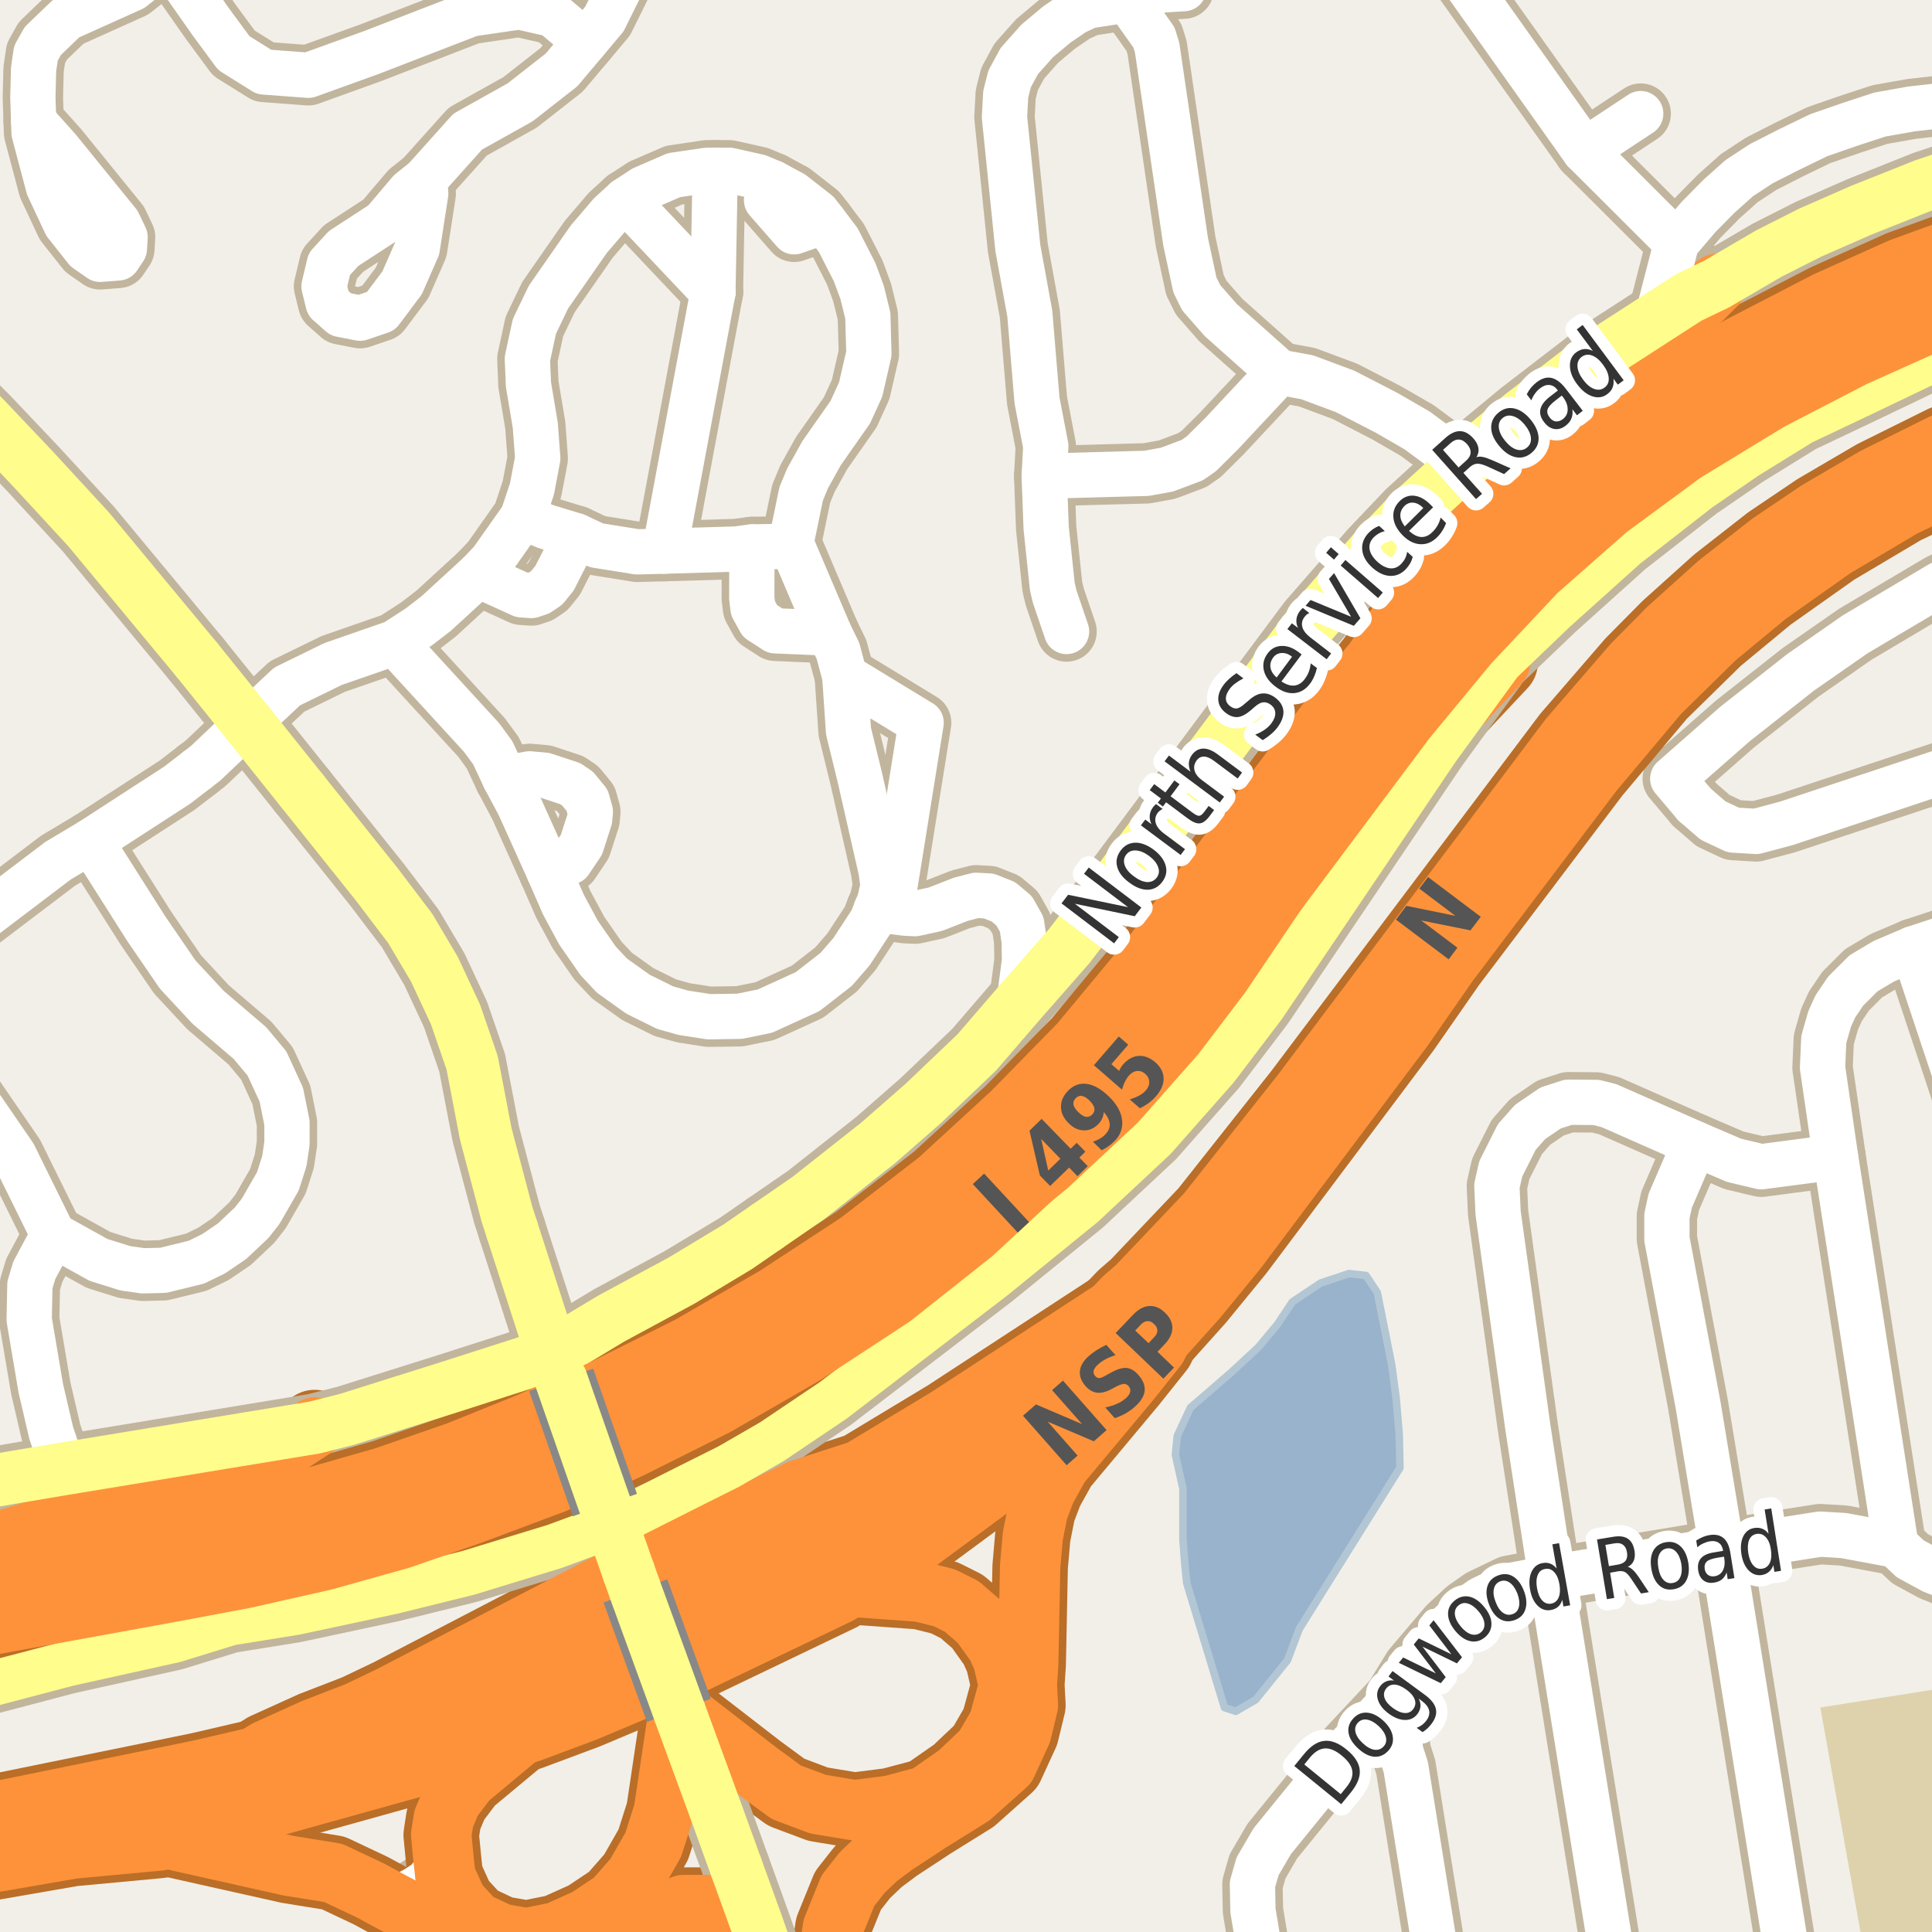 <?xml version="1.0" encoding="UTF-8"?>
<svg xmlns="http://www.w3.org/2000/svg" xmlns:xlink="http://www.w3.org/1999/xlink" width="256pt" height="256pt" viewBox="0 0 256 256" version="1.1">
<g id="surface2">
<rect x="0" y="0" width="256" height="256" style="fill:rgb(94.902%,93.725%,91.373%);fill-opacity:1;stroke:none;"/>
<path style=" stroke:none;fill-rule:evenodd;fill:rgb(87.059%,82.353%,67.451%);fill-opacity:1;" d="M 247.238 260 L 260 260 L 260 223.281 L 241.203 226.25 Z M 247.238 260 "/>
<path style=" stroke:none;fill-rule:evenodd;fill:rgb(60%,70.196%,80%);fill-opacity:1;" d="M 155.746 192.758 L 156.746 197.258 L 156.746 204.008 L 156.996 207.258 L 157.246 209.758 L 162.246 226.258 L 163.746 226.758 L 166.379 225.227 L 170.594 219.996 L 172.16 215.844 L 175.906 209.844 L 185.496 194.508 L 185.406 190.098 L 184.996 185.258 L 184.41 180.848 L 183.496 176.258 L 182.496 171.258 L 180.996 169.008 L 178.746 168.758 L 174.996 170.008 L 171.246 172.508 L 169.246 175.508 L 166.746 178.508 L 163.246 181.758 L 159.496 185.008 L 157.746 186.508 L 155.996 190.258 Z M 155.746 192.758 "/>
<path style="fill:none;stroke-width:1;stroke-linecap:round;stroke-linejoin:round;stroke:rgb(70.196%,77.647%,83.137%);stroke-opacity:1;stroke-miterlimit:10;" d="M 155.746 192.758 L 156.746 197.258 L 156.746 204.008 L 156.996 207.258 L 157.246 209.758 L 162.246 226.258 L 163.746 226.758 L 166.379 225.227 L 170.594 219.996 L 172.16 215.844 L 175.906 209.844 L 185.496 194.508 L 185.406 190.098 L 184.996 185.258 L 184.41 180.848 L 183.496 176.258 L 182.496 171.258 L 180.996 169.008 L 178.746 168.758 L 174.996 170.008 L 171.246 172.508 L 169.246 175.508 L 166.746 178.508 L 163.246 181.758 L 159.496 185.008 L 157.746 186.508 L 155.996 190.258 L 155.746 192.758 "/>
<path style="fill:none;stroke-width:8;stroke-linecap:round;stroke-linejoin:round;stroke:rgb(75.686%,70.98%,61.569%);stroke-opacity:1;stroke-miterlimit:10;" d="M 51.098 251.59 L 53.453 251.188 L 55.199 250.234 L 56.598 249.312 L 58.789 246.512 "/>
<path style="fill:none;stroke-width:10;stroke-linecap:round;stroke-linejoin:round;stroke:rgb(72.941%,43.137%,15.294%);stroke-opacity:1;stroke-miterlimit:10;" d="M 105.945 197.414 L 83.312 208.32 "/>
<path style="fill:none;stroke-width:10;stroke-linecap:round;stroke-linejoin:round;stroke:rgb(72.941%,43.137%,15.294%);stroke-opacity:1;stroke-miterlimit:10;" d="M 149.316 172.324 L 125.562 187.828 L 113.961 194.828 L 105.945 197.414 "/>
<path style="fill:none;stroke-width:10;stroke-linecap:round;stroke-linejoin:round;stroke:rgb(72.941%,43.137%,15.294%);stroke-opacity:1;stroke-miterlimit:10;" d="M 83.312 208.32 L 51.707 224.758 L 47.324 226.852 L 41.523 229.098 L 35.277 231.926 L 32.527 233.648 "/>
<path style="fill:none;stroke-width:10;stroke-linecap:round;stroke-linejoin:round;stroke:rgb(72.941%,43.137%,15.294%);stroke-opacity:1;stroke-miterlimit:10;" d="M 227.516 37.609 L 218.863 46.207 L 212.461 52.406 L 191.363 74.629 L 185.262 82.605 L 180.262 90.605 "/>
<path style="fill:none;stroke-width:10;stroke-linecap:round;stroke-linejoin:round;stroke:rgb(72.941%,43.137%,15.294%);stroke-opacity:1;stroke-miterlimit:10;" d="M 41.684 189.156 L 35.461 193.207 L 1.461 203.809 L -11 206.992 "/>
<path style="fill:none;stroke-width:10;stroke-linecap:round;stroke-linejoin:round;stroke:rgb(72.941%,43.137%,15.294%);stroke-opacity:1;stroke-miterlimit:10;" d="M 89.961 226.629 L 87.961 240.027 L 86.562 244.43 L 84.164 248.629 L 81.359 251.828 L 77.762 254.23 L 73.762 256.027 L 69.762 256.828 L 66.363 256.23 L 62.961 254.629 L 60.562 252.027 L 59.023 248.633 L 58.789 246.512 L 58.461 243.129 L 58.789 241.004 L 59.812 238.574 L 61.934 235.773 L 69.949 229.098 "/>
<path style="fill:none;stroke-width:10;stroke-linecap:round;stroke-linejoin:round;stroke:rgb(72.941%,43.137%,15.294%);stroke-opacity:1;stroke-miterlimit:10;" d="M 111.637 210.172 L 121.914 210.91 L 125.129 211.711 L 127.461 212.879 L 129.906 215.004 L 132.074 218.051 L 132.91 219.926 L 133.703 223.375 L 132.332 228.383 L 130.348 231.812 L 126.918 235.062 L 122.699 238 L 118.023 239.25 L 113.223 239.863 L 108.391 239.062 L 104.176 237.477 L 100.406 234.707 L 89.961 226.629 "/>
<path style="fill:none;stroke-width:10;stroke-linecap:round;stroke-linejoin:round;stroke:rgb(72.941%,43.137%,15.294%);stroke-opacity:1;stroke-miterlimit:10;" d="M 21.086 243.375 L 38.262 247.219 L 44.156 248.172 L 49.117 250.512 L 51.098 251.59 L 54.43 253.375 L 62.762 258.629 L 67.16 259.629 L 70.762 259.629 L 74.562 258.43 L 90.562 252.43 L 93.762 252.43 L 96.562 253.828 L 102.562 261.43 "/>
<path style="fill:none;stroke-width:10;stroke-linecap:round;stroke-linejoin:round;stroke:rgb(72.941%,43.137%,15.294%);stroke-opacity:1;stroke-miterlimit:10;" d="M 128.555 163.031 L 139.906 154.434 L 146.504 148.637 L 152.508 142.438 L 192.309 94.637 L 198.785 87.738 "/>
<path style="fill:none;stroke-width:10;stroke-linecap:round;stroke-linejoin:round;stroke:rgb(72.941%,43.137%,15.294%);stroke-opacity:1;stroke-miterlimit:10;" d="M 108.816 266 L 110.363 255.43 L 112.359 250.512 L 114.223 248.141 L 116.25 246.203 L 118.605 244.449 L 123.242 241.402 L 128.688 238.016 L 133.359 233.848 L 135.332 229.551 L 136.203 225.957 L 136.059 223.25 L 136.242 220.449 L 136.5 207.59 L 136.852 203.559 L 137.523 200.172 L 138.551 197.465 L 140.414 194.109 L 149.664 183.035 L 153.301 178.48 L 154.488 175.895 "/>
<path style="fill:none;stroke-width:8;stroke-linecap:round;stroke-linejoin:round;stroke:rgb(75.686%,70.98%,61.569%);stroke-opacity:1;stroke-miterlimit:10;" d="M 149.551 0.223 L 153.812 -1.316 L 156.867 -1.504 "/>
<path style="fill:none;stroke-width:8;stroke-linecap:round;stroke-linejoin:round;stroke:rgb(75.686%,70.98%,61.569%);stroke-opacity:1;stroke-miterlimit:10;" d="M 209.945 19.977 L 217.402 15.055 "/>
<path style="fill:none;stroke-width:8;stroke-linecap:round;stroke-linejoin:round;stroke:rgb(75.686%,70.98%,61.569%);stroke-opacity:1;stroke-miterlimit:10;" d="M 32.855 95.828 L 31.504 97.09 L 27.262 101.121 L 26.145 101.984 "/>
<path style="fill:none;stroke-width:8;stroke-linecap:round;stroke-linejoin:round;stroke:rgb(75.686%,70.98%,61.569%);stroke-opacity:1;stroke-miterlimit:10;" d="M 219.594 42.102 L 222.156 32.164 "/>
<path style="fill:none;stroke-width:8;stroke-linecap:round;stroke-linejoin:round;stroke:rgb(75.686%,70.98%,61.569%);stroke-opacity:1;stroke-miterlimit:10;" d="M 102.41 24.223 L 101.57 26.531 L 105.23 30.715 L 109.191 29.332 "/>
<path style="fill:none;stroke-width:8;stroke-linecap:round;stroke-linejoin:round;stroke:rgb(75.686%,70.98%,61.569%);stroke-opacity:1;stroke-miterlimit:10;" d="M 94.465 38.719 L 94.766 22.562 "/>
<path style="fill:none;stroke-width:8;stroke-linecap:round;stroke-linejoin:round;stroke:rgb(75.686%,70.98%,61.569%);stroke-opacity:1;stroke-miterlimit:10;" d="M 82.906 26.5 L 94.465 38.719 "/>
<path style="fill:none;stroke-width:8;stroke-linecap:round;stroke-linejoin:round;stroke:rgb(75.686%,70.98%,61.569%);stroke-opacity:1;stroke-miterlimit:10;" d="M 63.52 76.043 L 64.777 76.844 L 69.09 78.812 L 70.418 78.906 L 71.441 78.566 L 72.445 77.891 L 73.469 76.629 L 76.336 70.996 "/>
<path style="fill:none;stroke-width:8;stroke-linecap:round;stroke-linejoin:round;stroke:rgb(75.686%,70.98%,61.569%);stroke-opacity:1;stroke-miterlimit:10;" d="M 109.891 83.891 L 102.711 83.582 L 100.707 82.289 L 99.777 80.598 L 99.613 79.242 L 99.637 72.473 "/>
<path style="fill:none;stroke-width:8;stroke-linecap:round;stroke-linejoin:round;stroke:rgb(75.686%,70.98%,61.569%);stroke-opacity:1;stroke-miterlimit:10;" d="M 66.875 103.121 L 70.16 102.539 L 72.188 102.723 L 75.543 103.832 L 76.543 104.508 L 77.805 106.047 L 78.223 107.555 L 78.129 108.57 L 77.035 111.953 L 75.52 114.199 L 72.746 115.492 "/>
<path style="fill:none;stroke-width:8;stroke-linecap:round;stroke-linejoin:round;stroke:rgb(75.686%,70.98%,61.569%);stroke-opacity:1;stroke-miterlimit:10;" d="M 22.238 -5.215 L 17.543 -1.512 L 8.793 2.426 L 5.668 5.43 L 4.762 7.051 L 4.449 9.176 L 4.355 12.926 L 4.461 16.086 "/>
<path style="fill:none;stroke-width:8;stroke-linecap:round;stroke-linejoin:round;stroke:rgb(75.686%,70.98%,61.569%);stroke-opacity:1;stroke-miterlimit:10;" d="M 111.941 89.613 L 112.43 96.875 L 113.922 102.969 L 116.742 115.371 L 117.02 117.402 L 116.531 119.461 L 116.109 120.508 "/>
<path style="fill:none;stroke-width:8;stroke-linecap:round;stroke-linejoin:round;stroke:rgb(75.686%,70.98%,61.569%);stroke-opacity:1;stroke-miterlimit:10;" d="M 116.109 120.508 L 119.934 121 L 121.262 121.062 L 123.941 120.477 L 127.32 119.156 L 129.348 118.633 L 131.023 118.723 L 132.957 119.492 L 134.379 120.691 L 135.383 122.477 L 135.707 124.664 L 135.754 127.309 L 135.008 132.969 "/>
<path style="fill:none;stroke-width:8;stroke-linecap:round;stroke-linejoin:round;stroke:rgb(75.686%,70.98%,61.569%);stroke-opacity:1;stroke-miterlimit:10;" d="M 7.059 163.617 L 4.543 168.324 L 3.961 170.266 L 3.867 174.848 L 5.406 183.957 L 6.781 189.863 L 8.41 194.633 "/>
<path style="fill:none;stroke-width:8;stroke-linecap:round;stroke-linejoin:round;stroke:rgb(75.686%,70.98%,61.569%);stroke-opacity:1;stroke-miterlimit:10;" d="M 94.465 38.719 L 88.055 73.027 "/>
<path style="fill:none;stroke-width:8;stroke-linecap:round;stroke-linejoin:round;stroke:rgb(75.686%,70.98%,61.569%);stroke-opacity:1;stroke-miterlimit:10;" d="M 169.496 49.305 L 161.875 57.457 L 159.172 60.137 L 157.984 60.965 L 154.629 62.227 L 151.926 62.719 L 138.363 63.09 "/>
<path style="fill:none;stroke-width:8;stroke-linecap:round;stroke-linejoin:round;stroke:rgb(75.686%,70.98%,61.569%);stroke-opacity:1;stroke-miterlimit:10;" d="M 69.25 68.504 L 72.305 69.766 L 76.336 70.996 L 79.039 72.258 L 84.422 73.121 L 88.055 73.027 L 97.539 72.75 L 99.637 72.473 L 102.922 72.414 L 104.809 71.953 "/>
<path style="fill:none;stroke-width:8;stroke-linecap:round;stroke-linejoin:round;stroke:rgb(75.686%,70.98%,61.569%);stroke-opacity:1;stroke-miterlimit:10;" d="M 26.145 101.984 L 23.465 104.047 L 12.023 111.461 L 7.688 114.047 L -8.039 125.984 "/>
<path style="fill:none;stroke-width:8;stroke-linecap:round;stroke-linejoin:round;stroke:rgb(75.686%,70.98%,61.569%);stroke-opacity:1;stroke-miterlimit:10;" d="M 4.461 16.086 L 4.512 17.582 L 6.418 24.77 L 8.699 29.645 L 11.418 33.082 L 13.262 34.363 L 15.668 34.176 L 16.48 32.957 L 16.574 31.426 L 15.668 29.52 L 7.73 19.738 L 4.461 16.086 "/>
<path style="fill:none;stroke-width:8;stroke-linecap:round;stroke-linejoin:round;stroke:rgb(75.686%,70.98%,61.569%);stroke-opacity:1;stroke-miterlimit:10;" d="M 56.254 23.816 L 54.309 25.367 L 50.809 29.488 L 45.527 32.926 L 43.637 34.988 L 42.934 37.941 L 43.48 40.176 L 45.16 41.664 L 47.723 42.16 L 50.473 41.223 L 53.285 37.473 L 55.285 32.91 L 56.41 25.66 L 56.254 23.816 "/>
<path style="fill:none;stroke-width:8;stroke-linecap:round;stroke-linejoin:round;stroke:rgb(75.686%,70.98%,61.569%);stroke-opacity:1;stroke-miterlimit:10;" d="M 222.156 32.164 L 225.07 28.746 L 227.773 26.008 L 230.453 23.609 L 233.363 21.699 L 237.047 19.824 L 240.984 17.914 L 245.156 16.469 L 249.094 15.176 L 253.266 14.438 L 259.508 13.73 L 264 13.395 "/>
<path style="fill:none;stroke-width:8;stroke-linecap:round;stroke-linejoin:round;stroke:rgb(75.686%,70.98%,61.569%);stroke-opacity:1;stroke-miterlimit:10;" d="M 19.91 -9 L 22.238 -5.215 L 27.988 2.973 L 30.988 7.039 L 34.988 9.535 L 40.863 9.973 L 49.176 6.973 L 62.426 1.848 L 68.801 0.91 L 73.238 1.91 L 77.543 5.539 "/>
<path style="fill:none;stroke-width:8;stroke-linecap:round;stroke-linejoin:round;stroke:rgb(75.686%,70.98%,61.569%);stroke-opacity:1;stroke-miterlimit:10;" d="M 253.52 125.707 L 262.051 151.34 L 264 155.352 "/>
<path style="fill:none;stroke-width:8;stroke-linecap:round;stroke-linejoin:round;stroke:rgb(75.686%,70.98%,61.569%);stroke-opacity:1;stroke-miterlimit:10;" d="M 191.078 264 L 186.273 234.141 L 185.621 232.113 L 184.711 225.098 "/>
<path style="fill:none;stroke-width:8;stroke-linecap:round;stroke-linejoin:round;stroke:rgb(75.686%,70.98%,61.569%);stroke-opacity:1;stroke-miterlimit:10;" d="M 224.535 106.602 L 226.98 108.723 L 229.66 109.984 L 232.691 110.168 L 236.719 109.094 L 264 100.035 "/>
<path style="fill:none;stroke-width:8;stroke-linecap:round;stroke-linejoin:round;stroke:rgb(75.686%,70.98%,61.569%);stroke-opacity:1;stroke-miterlimit:10;" d="M 224.535 106.602 L 221.645 103.184 L 229.871 95.953 L 238.586 89.09 L 245.832 84.043 L 257.039 77.398 L 264 74.008 "/>
<path style="fill:none;stroke-width:8;stroke-linecap:round;stroke-linejoin:round;stroke:rgb(75.686%,70.98%,61.569%);stroke-opacity:1;stroke-miterlimit:10;" d="M -8.039 125.984 L -7.086 128.016 L -7.668 131.062 L -7.598 134.355 L -5.941 140.508 L -3.613 145.094 L 1.84 153.031 L 7.059 163.617 L 13.047 166.941 L 16.59 168.051 L 18.941 168.387 L 21.621 168.324 L 26.004 167.25 L 28.285 166.141 L 30.734 164.48 L 33.344 162.02 L 34.531 160.512 L 36.816 156.539 L 37.676 153.863 L 38.027 151.496 L 38.027 148.785 L 37.281 145.062 L 35.371 140.91 L 33.109 138.203 L 27.566 133.465 L 23.535 129.125 L 19.363 123.031 L 12.023 111.461 "/>
<path style="fill:none;stroke-width:8;stroke-linecap:round;stroke-linejoin:round;stroke:rgb(75.686%,70.98%,61.569%);stroke-opacity:1;stroke-miterlimit:10;" d="M 222.156 32.164 L 209.945 19.977 L 193.168 -3.656 L 192.844 -5.41 L 193.332 -6.98 L 194.566 -7.84 L 197.152 -9 M 255.57 -9 L 257.344 -6.703 L 260.535 -3.039 L 264 2.254 "/>
<path style="fill:none;stroke-width:8;stroke-linecap:round;stroke-linejoin:round;stroke:rgb(75.686%,70.98%,61.569%);stroke-opacity:1;stroke-miterlimit:10;" d="M 193.426 61.98 L 190.934 59.367 L 187.766 57.027 L 183.711 54.688 L 178.211 51.855 L 173.176 49.98 L 169.496 49.305 L 161.758 42.41 L 159.172 39.457 L 158.332 37.762 L 157.098 32.008 L 153.324 6.312 L 152.906 4.961 L 149.551 0.223 L 148.453 0.129 L 144.258 0.773 L 142.395 1.637 L 140.043 3.238 L 137.434 5.422 L 135.055 8.098 L 133.773 10.469 L 133.262 12.5 L 133.098 15.516 L 134.867 32.84 L 136.453 41.547 L 137.41 53.059 L 138.574 59.121 L 138.363 63.09 L 138.621 69.949 L 139.438 77.734 L 139.762 79.09 L 141.324 83.676 "/>
<path style="fill:none;stroke-width:8;stroke-linecap:round;stroke-linejoin:round;stroke:rgb(75.686%,70.98%,61.569%);stroke-opacity:1;stroke-miterlimit:10;" d="M 264 122.25 L 253.52 125.707 L 249.605 127.371 L 246.926 128.969 L 244.551 131.34 L 243.199 133.34 L 242.43 135.031 L 241.66 137.738 L 241.496 141.465 L 243.223 153.309 L 251.215 204.758 "/>
<path style="fill:none;stroke-width:8;stroke-linecap:round;stroke-linejoin:round;stroke:rgb(75.686%,70.98%,61.569%);stroke-opacity:1;stroke-miterlimit:10;" d="M 224.582 151.523 L 221.316 159.094 L 220.875 161.125 L 220.875 164.172 L 225 186.141 L 228.168 205.312 L 237.609 264 "/>
<path style="fill:none;stroke-width:8;stroke-linecap:round;stroke-linejoin:round;stroke:rgb(75.686%,70.98%,61.569%);stroke-opacity:1;stroke-miterlimit:10;" d="M 243.223 153.309 L 233.363 154.602 L 229.754 153.742 L 224.582 151.523 L 213.211 146.508 L 211.508 146.078 L 207.828 146.047 L 205.449 146.816 L 202.746 148.664 L 200.977 150.664 L 198.855 154.879 L 198.344 157.156 L 198.508 160.727 L 202.445 189.098 L 205.52 209.066 L 214.387 264 "/>
<path style="fill:none;stroke-width:8;stroke-linecap:round;stroke-linejoin:round;stroke:rgb(75.686%,70.98%,61.569%);stroke-opacity:1;stroke-miterlimit:10;" d="M 56.254 23.816 L 61.973 17.441 L 68.91 13.566 L 74.41 9.258 L 77.543 5.539 L 80.098 2.504 L 83.66 -4.684 L 83.93 -9 "/>
<path style="fill:none;stroke-width:8;stroke-linecap:round;stroke-linejoin:round;stroke:rgb(75.686%,70.98%,61.569%);stroke-opacity:1;stroke-miterlimit:10;" d="M 32.855 95.828 L 38.027 90.969 L 44.133 87.984 L 52.289 85.152 L 55.504 83.059 L 57.785 81.305 L 63.52 76.043 L 65.148 74.32 L 69.25 68.504 L 70.488 64.781 L 71.254 60.75 L 70.93 56.352 L 70.02 50.934 L 69.879 47.551 L 70.812 43.242 L 72.676 39.363 L 78.012 31.703 L 80.879 28.348 L 82.906 26.5 L 85.258 24.961 L 89.312 23.207 L 93.695 22.562 L 96.633 22.562 L 100.5 23.422 L 102.41 24.223 L 105.043 25.641 L 108.305 28.191 L 109.191 29.332 L 111.078 31.824 L 113.246 36.07 L 113.828 37.641 L 114.246 38.777 L 114.992 41.824 L 115.133 46.871 L 114.875 47.98 L 114.039 51.609 L 112.664 54.625 L 108.863 60.043 L 107 63.398 L 106.16 65.426 L 104.809 71.953 L 109.891 83.891 L 111.031 86.23 L 111.941 89.613 L 122.055 95.77 L 118.395 118.57 L 116.109 120.508 L 115.504 122.016 L 112.824 126.109 L 110.797 128.449 L 107 131.402 L 101.336 133.984 L 97.98 134.664 L 93.953 134.723 L 90.574 134.203 L 88.148 133.523 L 84.539 131.738 L 81.09 129.277 L 79.246 127.309 L 76.66 123.586 L 74.656 119.863 L 72.746 115.492 L 68.809 106.754 L 66.875 103.121 L 65.289 99.738 L 63.797 97.707 L 52.289 85.152 "/>
<path style="fill:none;stroke-width:8;stroke-linecap:round;stroke-linejoin:round;stroke:rgb(75.686%,70.98%,61.569%);stroke-opacity:1;stroke-miterlimit:10;" d="M 167.82 264 L 166.023 253.156 L 165.953 249.68 L 166.629 247.312 L 168.586 243.957 L 178.723 231.496 L 184.711 225.098 L 187.18 221.066 L 191.91 215.496 L 194.266 213.312 L 196.293 211.895 L 199.996 210.113 L 205.52 209.066 L 228.168 205.312 L 241.172 203.281 L 244.27 203.465 L 251.215 204.758 L 253.102 206.543 L 256.039 208.141 L 259.066 209.344 L 264 210.508 "/>
<path style="fill:none;stroke-width:8;stroke-linecap:round;stroke-linejoin:round;stroke:rgb(75.686%,70.98%,61.569%);stroke-opacity:1;stroke-miterlimit:10;" d="M -9 225.18 L 8.992 220.449 L 23.137 217.312 L 30.523 215.035 L 39.121 213.648 L 51.938 210.91 L 62.027 208.418 L 73.492 204.91 L 81.121 202.094 L 90.852 197.188 L 96.516 194.355 L 102.316 191.004 L 110.402 185.559 L 131.676 169.25 L 143.492 159.648 L 152.949 150.816 L 161.129 141.555 L 167.398 133.309 L 190.488 99.121 L 198.785 87.738 L 205.98 80.852 L 215.414 72.367 L 225.098 64.816 L 231.367 60.508 L 238.684 55.984 L 246.672 52.195 L 254.781 48.316 L 260.77 46.316 L 264 45.242 "/>
<path style="fill:none;stroke-width:9;stroke-linecap:round;stroke-linejoin:round;stroke:rgb(75.686%,70.98%,61.569%);stroke-opacity:1;stroke-miterlimit:10;" d="M 83.312 208.32 L 84.191 210.801 "/>
<path style="fill:none;stroke-width:9;stroke-linecap:round;stroke-linejoin:round;stroke:rgb(75.686%,70.98%,61.569%);stroke-opacity:1;stroke-miterlimit:10;" d="M 73.16 179.43 L 74.355 182.832 "/>
<path style="fill:none;stroke-width:9;stroke-linecap:round;stroke-linejoin:round;stroke:rgb(75.686%,70.98%,61.569%);stroke-opacity:1;stroke-miterlimit:10;" d="M 80.152 199.43 L 81.121 202.094 L 83.312 208.32 "/>
<path style="fill:none;stroke-width:9;stroke-linecap:round;stroke-linejoin:round;stroke:rgb(75.686%,70.98%,61.569%);stroke-opacity:1;stroke-miterlimit:10;" d="M 26.047 87.383 L 31.758 94.477 L 32.855 95.828 "/>
<path style="fill:none;stroke-width:9;stroke-linecap:round;stroke-linejoin:round;stroke:rgb(75.686%,70.98%,61.569%);stroke-opacity:1;stroke-miterlimit:10;" d="M 32.855 95.828 L 40.059 104.84 "/>
<path style="fill:none;stroke-width:9;stroke-linecap:round;stroke-linejoin:round;stroke:rgb(75.686%,70.98%,61.569%);stroke-opacity:1;stroke-miterlimit:10;" d="M 67.84 162.938 L 73.16 179.43 "/>
<path style="fill:none;stroke-width:9;stroke-linecap:round;stroke-linejoin:round;stroke:rgb(75.686%,70.98%,61.569%);stroke-opacity:1;stroke-miterlimit:10;" d="M 89.961 226.629 L 95.164 240.828 L 97.555 247.43 "/>
<path style="fill:none;stroke-width:9;stroke-linecap:round;stroke-linejoin:round;stroke:rgb(75.686%,70.98%,61.569%);stroke-opacity:1;stroke-miterlimit:10;" d="M 101.629 162.527 L 97.773 165.188 L 90.316 169.68 L 80.973 174.727 L 73.16 179.43 "/>
<path style="fill:none;stroke-width:9;stroke-linecap:round;stroke-linejoin:round;stroke:rgb(75.686%,70.98%,61.569%);stroke-opacity:1;stroke-miterlimit:10;" d="M 97.555 247.43 L 100.16 254.629 L 102.562 261.43 L 103.68 265 "/>
<path style="fill:none;stroke-width:9;stroke-linecap:round;stroke-linejoin:round;stroke:rgb(75.686%,70.98%,61.569%);stroke-opacity:1;stroke-miterlimit:10;" d="M 40.059 104.84 L 49.961 117.227 L 54.363 123.027 L 57.562 128.43 L 60.363 134.43 L 62.562 140.828 L 64.363 150.23 L 67.16 160.832 L 67.84 162.938 "/>
<path style="fill:none;stroke-width:9;stroke-linecap:round;stroke-linejoin:round;stroke:rgb(75.686%,70.98%,61.569%);stroke-opacity:1;stroke-miterlimit:10;" d="M -10 47.43 L -1.934 55.488 L 4.426 62.195 L 11.742 70.137 L 26.047 87.383 "/>
<path style="fill:none;stroke-width:9;stroke-linecap:round;stroke-linejoin:round;stroke:rgb(75.686%,70.98%,61.569%);stroke-opacity:1;stroke-miterlimit:10;" d="M 265 21.27 L 263.402 21.699 L 254.965 24.531 L 246.555 27.887 L 239.891 30.809 L 234.414 33.578 L 227.516 37.609 L 223.742 39.426 L 219.594 42.102 L 211.973 47.027 L 201.652 54.965 L 196.152 59.52 L 193.426 61.98 L 186.762 68.074 L 181.938 73.152 L 173.734 82.566 L 146.332 119.309 L 141.672 125.371 L 135.008 132.969 L 129.441 139.434 L 122.379 146.172 L 116.367 151.434 L 107.094 158.758 L 101.629 162.527 "/>
<path style="fill:none;stroke-width:9;stroke-linecap:round;stroke-linejoin:round;stroke:rgb(75.686%,70.98%,61.569%);stroke-opacity:1;stroke-miterlimit:10;" d="M 73.16 179.43 L 59.441 183.836 L 45.949 188.082 L 41.684 189.156 L 8.41 194.633 L 2.004 195.711 L -4.219 196.789 L -10 197.77 "/>
<path style="fill:none;stroke-width:11;stroke-linecap:round;stroke-linejoin:round;stroke:rgb(72.941%,43.137%,15.294%);stroke-opacity:1;stroke-miterlimit:10;" d="M 267 30.898 L 263.062 32.008 L 252.062 36.008 L 242.262 40.406 L 230.664 46.406 L 218.863 53.605 L 208.262 61.406 L 198.262 70.207 L 188.859 80.207 L 180.262 90.605 L 152.262 128.008 L 143.461 138.609 L 134.461 147.805 L 124.664 156.805 L 114.062 165.004 L 103.062 172.207 L 91.664 178.805 L 80.062 184.605 L 70.262 189.008 L 60.863 192.805 L 51.062 196.207 L 41.262 199.008 L 32.617 201.047 L 22.617 203.047 L -12 208.883 "/>
<path style="fill:none;stroke-width:11;stroke-linecap:round;stroke-linejoin:round;stroke:rgb(72.941%,43.137%,15.294%);stroke-opacity:1;stroke-miterlimit:10;" d="M -12 216.762 L 22.707 210.434 L 32.305 208.633 L 42.906 206.234 L 52.906 203.434 L 62.297 200.176 L 73.352 196.031 L 83.355 191.43 L 94.555 185.832 L 106.355 179.031 L 117.953 171.43 L 128.555 163.031 L 139.438 152.941 L 148.777 143.395 L 157.875 132.434 L 185.883 95.027 L 194.223 84.938 L 203.234 75.348 L 212.746 66.977 L 222.848 59.543 L 234.168 52.641 L 245.371 46.844 L 254.75 42.633 L 265.258 38.812 L 267 38.305 "/>
<path style="fill:none;stroke-width:11;stroke-linecap:round;stroke-linejoin:round;stroke:rgb(72.941%,43.137%,15.294%);stroke-opacity:1;stroke-miterlimit:10;" d="M -12 248.277 L -9.625 247.773 L 9.574 244.449 L 21.086 243.375 L 32.48 239.895 L 54.363 233.805 L 64.801 230.387 L 69.949 229.098 L 77.453 226.297 L 86.215 222.605 L 110.984 210.727 L 119 205.59 L 132.422 195.68 L 138.41 190.789 L 151.902 178.789 L 154.488 175.895 L 158.242 171.711 L 163.484 165.309 L 175.02 149.926 L 185.48 135.984 L 191.562 127.246 L 210.668 101.984 L 219.453 91.523 L 226.98 84.137 L 233.902 78.414 L 242.688 72.199 L 251.867 66.75 L 260.559 62.566 L 267 60.02 "/>
<path style="fill:none;stroke-width:11;stroke-linecap:round;stroke-linejoin:round;stroke:rgb(72.941%,43.137%,15.294%);stroke-opacity:1;stroke-miterlimit:10;" d="M 267 55.535 L 265.613 55.98 L 257.785 59.18 L 248.676 63.703 L 241.102 68.137 L 234.855 72.352 L 228.004 77.707 L 221.434 83.613 L 216.773 88.32 L 208.34 98.078 L 172.828 145.25 L 160.312 161.062 L 151.016 170.848 L 149.316 172.324 L 141.301 180.727 L 129.906 190.172 L 121.82 195.895 L 114.062 200.664 L 103.949 206.387 L 83.211 216.789 L 67.691 223.312 L 56.25 227.496 L 47.812 230.141 L 41.43 231.895 L 38.984 232.172 L 32.527 233.648 L 26.422 235.066 L -11.605 242.82 L -12 242.906 "/>
<path style="fill:none;stroke-width:6;stroke-linecap:round;stroke-linejoin:round;stroke:rgb(100%,100%,100%);stroke-opacity:1;stroke-miterlimit:10;" d="M 51.098 251.59 L 53.453 251.188 L 55.199 250.234 L 56.598 249.312 L 58.789 246.512 "/>
<path style="fill:none;stroke-width:8;stroke-linecap:round;stroke-linejoin:round;stroke:rgb(99.216%,57.255%,22.745%);stroke-opacity:1;stroke-miterlimit:10;" d="M 105.945 197.414 L 83.312 208.32 "/>
<path style="fill:none;stroke-width:8;stroke-linecap:round;stroke-linejoin:round;stroke:rgb(99.216%,57.255%,22.745%);stroke-opacity:1;stroke-miterlimit:10;" d="M 149.316 172.324 L 125.562 187.828 L 113.961 194.828 L 105.945 197.414 "/>
<path style="fill:none;stroke-width:8;stroke-linecap:round;stroke-linejoin:round;stroke:rgb(99.216%,57.255%,22.745%);stroke-opacity:1;stroke-miterlimit:10;" d="M 83.312 208.32 L 51.707 224.758 L 47.324 226.852 L 41.523 229.098 L 35.277 231.926 L 32.527 233.648 "/>
<path style="fill:none;stroke-width:8;stroke-linecap:round;stroke-linejoin:round;stroke:rgb(99.216%,57.255%,22.745%);stroke-opacity:1;stroke-miterlimit:10;" d="M 227.516 37.609 L 218.863 46.207 L 212.461 52.406 L 191.363 74.629 L 185.262 82.605 L 180.262 90.605 "/>
<path style="fill:none;stroke-width:8;stroke-linecap:round;stroke-linejoin:round;stroke:rgb(99.216%,57.255%,22.745%);stroke-opacity:1;stroke-miterlimit:10;" d="M 41.684 189.156 L 35.461 193.207 L 1.461 203.809 L -11 206.992 "/>
<path style="fill:none;stroke-width:8;stroke-linecap:round;stroke-linejoin:round;stroke:rgb(99.216%,57.255%,22.745%);stroke-opacity:1;stroke-miterlimit:10;" d="M 89.961 226.629 L 87.961 240.027 L 86.562 244.43 L 84.164 248.629 L 81.359 251.828 L 77.762 254.23 L 73.762 256.027 L 69.762 256.828 L 66.363 256.23 L 62.961 254.629 L 60.562 252.027 L 59.023 248.633 L 58.789 246.512 L 58.461 243.129 L 58.789 241.004 L 59.812 238.574 L 61.934 235.773 L 69.949 229.098 "/>
<path style="fill:none;stroke-width:8;stroke-linecap:round;stroke-linejoin:round;stroke:rgb(99.216%,57.255%,22.745%);stroke-opacity:1;stroke-miterlimit:10;" d="M 111.637 210.172 L 121.914 210.91 L 125.129 211.711 L 127.461 212.879 L 129.906 215.004 L 132.074 218.051 L 132.91 219.926 L 133.703 223.375 L 132.332 228.383 L 130.348 231.812 L 126.918 235.062 L 122.699 238 L 118.023 239.25 L 113.223 239.863 L 108.391 239.062 L 104.176 237.477 L 100.406 234.707 L 89.961 226.629 "/>
<path style="fill:none;stroke-width:8;stroke-linecap:round;stroke-linejoin:round;stroke:rgb(99.216%,57.255%,22.745%);stroke-opacity:1;stroke-miterlimit:10;" d="M 21.086 243.375 L 38.262 247.219 L 44.156 248.172 L 49.117 250.512 L 51.098 251.59 L 54.43 253.375 L 62.762 258.629 L 67.16 259.629 L 70.762 259.629 L 74.562 258.43 L 90.562 252.43 L 93.762 252.43 L 96.562 253.828 L 102.562 261.43 "/>
<path style="fill:none;stroke-width:8;stroke-linecap:round;stroke-linejoin:round;stroke:rgb(99.216%,57.255%,22.745%);stroke-opacity:1;stroke-miterlimit:10;" d="M 128.555 163.031 L 139.906 154.434 L 146.504 148.637 L 152.508 142.438 L 192.309 94.637 L 198.785 87.738 "/>
<path style="fill:none;stroke-width:8;stroke-linecap:round;stroke-linejoin:round;stroke:rgb(99.216%,57.255%,22.745%);stroke-opacity:1;stroke-miterlimit:10;" d="M 108.816 266 L 110.363 255.43 L 112.359 250.512 L 114.223 248.141 L 116.25 246.203 L 118.605 244.449 L 123.242 241.402 L 128.688 238.016 L 133.359 233.848 L 135.332 229.551 L 136.203 225.957 L 136.059 223.25 L 136.242 220.449 L 136.5 207.59 L 136.852 203.559 L 137.523 200.172 L 138.551 197.465 L 140.414 194.109 L 149.664 183.035 L 153.301 178.48 L 154.488 175.895 "/>
<path style="fill:none;stroke-width:6;stroke-linecap:round;stroke-linejoin:round;stroke:rgb(100%,100%,100%);stroke-opacity:1;stroke-miterlimit:10;" d="M 149.551 0.223 L 153.812 -1.316 L 156.867 -1.504 "/>
<path style="fill:none;stroke-width:6;stroke-linecap:round;stroke-linejoin:round;stroke:rgb(100%,100%,100%);stroke-opacity:1;stroke-miterlimit:10;" d="M 209.945 19.977 L 217.402 15.055 "/>
<path style="fill:none;stroke-width:6;stroke-linecap:round;stroke-linejoin:round;stroke:rgb(100%,100%,100%);stroke-opacity:1;stroke-miterlimit:10;" d="M 32.855 95.828 L 31.504 97.09 L 27.262 101.121 L 26.145 101.984 "/>
<path style="fill:none;stroke-width:6;stroke-linecap:round;stroke-linejoin:round;stroke:rgb(100%,100%,100%);stroke-opacity:1;stroke-miterlimit:10;" d="M 219.594 42.102 L 222.156 32.164 "/>
<path style="fill:none;stroke-width:6;stroke-linecap:round;stroke-linejoin:round;stroke:rgb(100%,100%,100%);stroke-opacity:1;stroke-miterlimit:10;" d="M 102.41 24.223 L 101.57 26.531 L 105.23 30.715 L 109.191 29.332 "/>
<path style="fill:none;stroke-width:6;stroke-linecap:round;stroke-linejoin:round;stroke:rgb(100%,100%,100%);stroke-opacity:1;stroke-miterlimit:10;" d="M 94.465 38.719 L 94.766 22.562 "/>
<path style="fill:none;stroke-width:6;stroke-linecap:round;stroke-linejoin:round;stroke:rgb(100%,100%,100%);stroke-opacity:1;stroke-miterlimit:10;" d="M 82.906 26.5 L 94.465 38.719 "/>
<path style="fill:none;stroke-width:6;stroke-linecap:round;stroke-linejoin:round;stroke:rgb(100%,100%,100%);stroke-opacity:1;stroke-miterlimit:10;" d="M 63.52 76.043 L 64.777 76.844 L 69.09 78.812 L 70.418 78.906 L 71.441 78.566 L 72.445 77.891 L 73.469 76.629 L 76.336 70.996 "/>
<path style="fill:none;stroke-width:6;stroke-linecap:round;stroke-linejoin:round;stroke:rgb(100%,100%,100%);stroke-opacity:1;stroke-miterlimit:10;" d="M 109.891 83.891 L 102.711 83.582 L 100.707 82.289 L 99.777 80.598 L 99.613 79.242 L 99.637 72.473 "/>
<path style="fill:none;stroke-width:6;stroke-linecap:round;stroke-linejoin:round;stroke:rgb(100%,100%,100%);stroke-opacity:1;stroke-miterlimit:10;" d="M 66.875 103.121 L 70.16 102.539 L 72.188 102.723 L 75.543 103.832 L 76.543 104.508 L 77.805 106.047 L 78.223 107.555 L 78.129 108.57 L 77.035 111.953 L 75.52 114.199 L 72.746 115.492 "/>
<path style="fill:none;stroke-width:6;stroke-linecap:round;stroke-linejoin:round;stroke:rgb(100%,100%,100%);stroke-opacity:1;stroke-miterlimit:10;" d="M 22.238 -5.215 L 17.543 -1.512 L 8.793 2.426 L 5.668 5.43 L 4.762 7.051 L 4.449 9.176 L 4.355 12.926 L 4.461 16.086 "/>
<path style="fill:none;stroke-width:6;stroke-linecap:round;stroke-linejoin:round;stroke:rgb(100%,100%,100%);stroke-opacity:1;stroke-miterlimit:10;" d="M 111.941 89.613 L 112.43 96.875 L 113.922 102.969 L 116.742 115.371 L 117.02 117.402 L 116.531 119.461 L 116.109 120.508 "/>
<path style="fill:none;stroke-width:6;stroke-linecap:round;stroke-linejoin:round;stroke:rgb(100%,100%,100%);stroke-opacity:1;stroke-miterlimit:10;" d="M 116.109 120.508 L 119.934 121 L 121.262 121.062 L 123.941 120.477 L 127.32 119.156 L 129.348 118.633 L 131.023 118.723 L 132.957 119.492 L 134.379 120.691 L 135.383 122.477 L 135.707 124.664 L 135.754 127.309 L 135.008 132.969 "/>
<path style="fill:none;stroke-width:6;stroke-linecap:round;stroke-linejoin:round;stroke:rgb(100%,100%,100%);stroke-opacity:1;stroke-miterlimit:10;" d="M 7.059 163.617 L 4.543 168.324 L 3.961 170.266 L 3.867 174.848 L 5.406 183.957 L 6.781 189.863 L 8.41 194.633 "/>
<path style="fill:none;stroke-width:6;stroke-linecap:round;stroke-linejoin:round;stroke:rgb(100%,100%,100%);stroke-opacity:1;stroke-miterlimit:10;" d="M 94.465 38.719 L 88.055 73.027 "/>
<path style="fill:none;stroke-width:6;stroke-linecap:round;stroke-linejoin:round;stroke:rgb(100%,100%,100%);stroke-opacity:1;stroke-miterlimit:10;" d="M 169.496 49.305 L 161.875 57.457 L 159.172 60.137 L 157.984 60.965 L 154.629 62.227 L 151.926 62.719 L 138.363 63.09 "/>
<path style="fill:none;stroke-width:6;stroke-linecap:round;stroke-linejoin:round;stroke:rgb(100%,100%,100%);stroke-opacity:1;stroke-miterlimit:10;" d="M 69.25 68.504 L 72.305 69.766 L 76.336 70.996 L 79.039 72.258 L 84.422 73.121 L 88.055 73.027 L 97.539 72.75 L 99.637 72.473 L 102.922 72.414 L 104.809 71.953 "/>
<path style="fill:none;stroke-width:6;stroke-linecap:round;stroke-linejoin:round;stroke:rgb(100%,100%,100%);stroke-opacity:1;stroke-miterlimit:10;" d="M 26.145 101.984 L 23.465 104.047 L 12.023 111.461 L 7.688 114.047 L -8.039 125.984 "/>
<path style="fill:none;stroke-width:6;stroke-linecap:round;stroke-linejoin:round;stroke:rgb(100%,100%,100%);stroke-opacity:1;stroke-miterlimit:10;" d="M 4.461 16.086 L 4.512 17.582 L 6.418 24.77 L 8.699 29.645 L 11.418 33.082 L 13.262 34.363 L 15.668 34.176 L 16.48 32.957 L 16.574 31.426 L 15.668 29.52 L 7.73 19.738 L 4.461 16.086 "/>
<path style="fill:none;stroke-width:6;stroke-linecap:round;stroke-linejoin:round;stroke:rgb(100%,100%,100%);stroke-opacity:1;stroke-miterlimit:10;" d="M 56.254 23.816 L 54.309 25.367 L 50.809 29.488 L 45.527 32.926 L 43.637 34.988 L 42.934 37.941 L 43.48 40.176 L 45.16 41.664 L 47.723 42.16 L 50.473 41.223 L 53.285 37.473 L 55.285 32.91 L 56.41 25.66 L 56.254 23.816 "/>
<path style="fill:none;stroke-width:6;stroke-linecap:round;stroke-linejoin:round;stroke:rgb(100%,100%,100%);stroke-opacity:1;stroke-miterlimit:10;" d="M 222.156 32.164 L 225.07 28.746 L 227.773 26.008 L 230.453 23.609 L 233.363 21.699 L 237.047 19.824 L 240.984 17.914 L 245.156 16.469 L 249.094 15.176 L 253.266 14.438 L 259.508 13.73 L 264 13.395 "/>
<path style="fill:none;stroke-width:6;stroke-linecap:round;stroke-linejoin:round;stroke:rgb(100%,100%,100%);stroke-opacity:1;stroke-miterlimit:10;" d="M 19.91 -9 L 22.238 -5.215 L 27.988 2.973 L 30.988 7.039 L 34.988 9.535 L 40.863 9.973 L 49.176 6.973 L 62.426 1.848 L 68.801 0.91 L 73.238 1.91 L 77.543 5.539 "/>
<path style="fill:none;stroke-width:6;stroke-linecap:round;stroke-linejoin:round;stroke:rgb(100%,100%,100%);stroke-opacity:1;stroke-miterlimit:10;" d="M 253.52 125.707 L 262.051 151.34 L 264 155.352 "/>
<path style="fill:none;stroke-width:6;stroke-linecap:round;stroke-linejoin:round;stroke:rgb(100%,100%,100%);stroke-opacity:1;stroke-miterlimit:10;" d="M 191.078 264 L 186.273 234.141 L 185.621 232.113 L 184.711 225.098 "/>
<path style="fill:none;stroke-width:6;stroke-linecap:round;stroke-linejoin:round;stroke:rgb(100%,100%,100%);stroke-opacity:1;stroke-miterlimit:10;" d="M 224.535 106.602 L 226.98 108.723 L 229.66 109.984 L 232.691 110.168 L 236.719 109.094 L 264 100.035 "/>
<path style="fill:none;stroke-width:6;stroke-linecap:round;stroke-linejoin:round;stroke:rgb(100%,100%,100%);stroke-opacity:1;stroke-miterlimit:10;" d="M 224.535 106.602 L 221.645 103.184 L 229.871 95.953 L 238.586 89.09 L 245.832 84.043 L 257.039 77.398 L 264 74.008 "/>
<path style="fill:none;stroke-width:6;stroke-linecap:round;stroke-linejoin:round;stroke:rgb(100%,100%,100%);stroke-opacity:1;stroke-miterlimit:10;" d="M -8.039 125.984 L -7.086 128.016 L -7.668 131.062 L -7.598 134.355 L -5.941 140.508 L -3.613 145.094 L 1.84 153.031 L 7.059 163.617 L 13.047 166.941 L 16.59 168.051 L 18.941 168.387 L 21.621 168.324 L 26.004 167.25 L 28.285 166.141 L 30.734 164.48 L 33.344 162.02 L 34.531 160.512 L 36.816 156.539 L 37.676 153.863 L 38.027 151.496 L 38.027 148.785 L 37.281 145.062 L 35.371 140.91 L 33.109 138.203 L 27.566 133.465 L 23.535 129.125 L 19.363 123.031 L 12.023 111.461 "/>
<path style="fill:none;stroke-width:6;stroke-linecap:round;stroke-linejoin:round;stroke:rgb(100%,100%,100%);stroke-opacity:1;stroke-miterlimit:10;" d="M 222.156 32.164 L 209.945 19.977 L 193.168 -3.656 L 192.844 -5.41 L 193.332 -6.98 L 194.566 -7.84 L 197.152 -9 M 255.57 -9 L 257.344 -6.703 L 260.535 -3.039 L 264 2.254 "/>
<path style="fill:none;stroke-width:6;stroke-linecap:round;stroke-linejoin:round;stroke:rgb(100%,100%,100%);stroke-opacity:1;stroke-miterlimit:10;" d="M 193.426 61.98 L 190.934 59.367 L 187.766 57.027 L 183.711 54.688 L 178.211 51.855 L 173.176 49.98 L 169.496 49.305 L 161.758 42.41 L 159.172 39.457 L 158.332 37.762 L 157.098 32.008 L 153.324 6.312 L 152.906 4.961 L 149.551 0.223 L 148.453 0.129 L 144.258 0.773 L 142.395 1.637 L 140.043 3.238 L 137.434 5.422 L 135.055 8.098 L 133.773 10.469 L 133.262 12.5 L 133.098 15.516 L 134.867 32.84 L 136.453 41.547 L 137.41 53.059 L 138.574 59.121 L 138.363 63.09 L 138.621 69.949 L 139.438 77.734 L 139.762 79.09 L 141.324 83.676 "/>
<path style="fill:none;stroke-width:6;stroke-linecap:round;stroke-linejoin:round;stroke:rgb(100%,100%,100%);stroke-opacity:1;stroke-miterlimit:10;" d="M 264 122.25 L 253.52 125.707 L 249.605 127.371 L 246.926 128.969 L 244.551 131.34 L 243.199 133.34 L 242.43 135.031 L 241.66 137.738 L 241.496 141.465 L 243.223 153.309 L 251.215 204.758 "/>
<path style="fill:none;stroke-width:6;stroke-linecap:round;stroke-linejoin:round;stroke:rgb(100%,100%,100%);stroke-opacity:1;stroke-miterlimit:10;" d="M 224.582 151.523 L 221.316 159.094 L 220.875 161.125 L 220.875 164.172 L 225 186.141 L 228.168 205.312 L 237.609 264 "/>
<path style="fill:none;stroke-width:6;stroke-linecap:round;stroke-linejoin:round;stroke:rgb(100%,100%,100%);stroke-opacity:1;stroke-miterlimit:10;" d="M 243.223 153.309 L 233.363 154.602 L 229.754 153.742 L 224.582 151.523 L 213.211 146.508 L 211.508 146.078 L 207.828 146.047 L 205.449 146.816 L 202.746 148.664 L 200.977 150.664 L 198.855 154.879 L 198.344 157.156 L 198.508 160.727 L 202.445 189.098 L 205.52 209.066 L 214.387 264 "/>
<path style="fill:none;stroke-width:6;stroke-linecap:round;stroke-linejoin:round;stroke:rgb(100%,100%,100%);stroke-opacity:1;stroke-miterlimit:10;" d="M 56.254 23.816 L 61.973 17.441 L 68.91 13.566 L 74.41 9.258 L 77.543 5.539 L 80.098 2.504 L 83.66 -4.684 L 83.93 -9 "/>
<path style="fill:none;stroke-width:6;stroke-linecap:round;stroke-linejoin:round;stroke:rgb(100%,100%,100%);stroke-opacity:1;stroke-miterlimit:10;" d="M 32.855 95.828 L 38.027 90.969 L 44.133 87.984 L 52.289 85.152 L 55.504 83.059 L 57.785 81.305 L 63.52 76.043 L 65.148 74.32 L 69.25 68.504 L 70.488 64.781 L 71.254 60.75 L 70.93 56.352 L 70.02 50.934 L 69.879 47.551 L 70.812 43.242 L 72.676 39.363 L 78.012 31.703 L 80.879 28.348 L 82.906 26.5 L 85.258 24.961 L 89.312 23.207 L 93.695 22.562 L 96.633 22.562 L 100.5 23.422 L 102.41 24.223 L 105.043 25.641 L 108.305 28.191 L 109.191 29.332 L 111.078 31.824 L 113.246 36.07 L 113.828 37.641 L 114.246 38.777 L 114.992 41.824 L 115.133 46.871 L 114.875 47.98 L 114.039 51.609 L 112.664 54.625 L 108.863 60.043 L 107 63.398 L 106.16 65.426 L 104.809 71.953 L 109.891 83.891 L 111.031 86.23 L 111.941 89.613 L 122.055 95.77 L 118.395 118.57 L 116.109 120.508 L 115.504 122.016 L 112.824 126.109 L 110.797 128.449 L 107 131.402 L 101.336 133.984 L 97.98 134.664 L 93.953 134.723 L 90.574 134.203 L 88.148 133.523 L 84.539 131.738 L 81.09 129.277 L 79.246 127.309 L 76.66 123.586 L 74.656 119.863 L 72.746 115.492 L 68.809 106.754 L 66.875 103.121 L 65.289 99.738 L 63.797 97.707 L 52.289 85.152 "/>
<path style="fill:none;stroke-width:6;stroke-linecap:round;stroke-linejoin:round;stroke:rgb(100%,100%,100%);stroke-opacity:1;stroke-miterlimit:10;" d="M 167.82 264 L 166.023 253.156 L 165.953 249.68 L 166.629 247.312 L 168.586 243.957 L 178.723 231.496 L 184.711 225.098 L 187.18 221.066 L 191.91 215.496 L 194.266 213.312 L 196.293 211.895 L 199.996 210.113 L 205.52 209.066 L 228.168 205.312 L 241.172 203.281 L 244.27 203.465 L 251.215 204.758 L 253.102 206.543 L 256.039 208.141 L 259.066 209.344 L 264 210.508 "/>
<path style="fill:none;stroke-width:6;stroke-linecap:round;stroke-linejoin:round;stroke:rgb(100%,99.216%,54.51%);stroke-opacity:1;stroke-miterlimit:10;" d="M -9 225.18 L 8.992 220.449 L 23.137 217.312 L 30.523 215.035 L 39.121 213.648 L 51.938 210.91 L 62.027 208.418 L 73.492 204.91 L 81.121 202.094 L 90.852 197.188 L 96.516 194.355 L 102.316 191.004 L 110.402 185.559 L 131.676 169.25 L 143.492 159.648 L 152.949 150.816 L 161.129 141.555 L 167.398 133.309 L 190.488 99.121 L 198.785 87.738 L 205.98 80.852 L 215.414 72.367 L 225.098 64.816 L 231.367 60.508 L 238.684 55.984 L 246.672 52.195 L 254.781 48.316 L 260.77 46.316 L 264 45.242 "/>
<path style="fill:none;stroke-width:7;stroke-linecap:round;stroke-linejoin:round;stroke:rgb(100%,99.216%,54.51%);stroke-opacity:1;stroke-miterlimit:10;" d="M 83.312 208.32 L 84.191 210.801 "/>
<path style="fill:none;stroke-width:7;stroke-linecap:round;stroke-linejoin:round;stroke:rgb(100%,99.216%,54.51%);stroke-opacity:1;stroke-miterlimit:10;" d="M 73.16 179.43 L 74.355 182.832 "/>
<path style="fill:none;stroke-width:7;stroke-linecap:round;stroke-linejoin:round;stroke:rgb(100%,99.216%,54.51%);stroke-opacity:1;stroke-miterlimit:10;" d="M 80.152 199.43 L 81.121 202.094 L 83.312 208.32 "/>
<path style="fill:none;stroke-width:7;stroke-linecap:round;stroke-linejoin:round;stroke:rgb(100%,99.216%,54.51%);stroke-opacity:1;stroke-miterlimit:10;" d="M 26.047 87.383 L 31.758 94.477 L 32.855 95.828 "/>
<path style="fill:none;stroke-width:7;stroke-linecap:round;stroke-linejoin:round;stroke:rgb(100%,99.216%,54.51%);stroke-opacity:1;stroke-miterlimit:10;" d="M 32.855 95.828 L 40.059 104.84 "/>
<path style="fill:none;stroke-width:7;stroke-linecap:round;stroke-linejoin:round;stroke:rgb(100%,99.216%,54.51%);stroke-opacity:1;stroke-miterlimit:10;" d="M 67.84 162.938 L 73.16 179.43 "/>
<path style="fill:none;stroke-width:7;stroke-linecap:round;stroke-linejoin:round;stroke:rgb(100%,99.216%,54.51%);stroke-opacity:1;stroke-miterlimit:10;" d="M 89.961 226.629 L 95.164 240.828 L 97.555 247.43 "/>
<path style="fill:none;stroke-width:7;stroke-linecap:round;stroke-linejoin:round;stroke:rgb(100%,99.216%,54.51%);stroke-opacity:1;stroke-miterlimit:10;" d="M 101.629 162.527 L 97.773 165.188 L 90.316 169.68 L 80.973 174.727 L 73.16 179.43 "/>
<path style="fill:none;stroke-width:7;stroke-linecap:round;stroke-linejoin:round;stroke:rgb(100%,99.216%,54.51%);stroke-opacity:1;stroke-miterlimit:10;" d="M 97.555 247.43 L 100.16 254.629 L 102.562 261.43 L 103.68 265 "/>
<path style="fill:none;stroke-width:7;stroke-linecap:round;stroke-linejoin:round;stroke:rgb(100%,99.216%,54.51%);stroke-opacity:1;stroke-miterlimit:10;" d="M 40.059 104.84 L 49.961 117.227 L 54.363 123.027 L 57.562 128.43 L 60.363 134.43 L 62.562 140.828 L 64.363 150.23 L 67.16 160.832 L 67.84 162.938 "/>
<path style="fill:none;stroke-width:7;stroke-linecap:round;stroke-linejoin:round;stroke:rgb(100%,99.216%,54.51%);stroke-opacity:1;stroke-miterlimit:10;" d="M -10 47.43 L -1.934 55.488 L 4.426 62.195 L 11.742 70.137 L 26.047 87.383 "/>
<path style="fill:none;stroke-width:7;stroke-linecap:round;stroke-linejoin:round;stroke:rgb(100%,99.216%,54.51%);stroke-opacity:1;stroke-miterlimit:10;" d="M 265 21.27 L 263.402 21.699 L 254.965 24.531 L 246.555 27.887 L 239.891 30.809 L 234.414 33.578 L 227.516 37.609 L 223.742 39.426 L 219.594 42.102 L 211.973 47.027 L 201.652 54.965 L 196.152 59.52 L 193.426 61.98 L 186.762 68.074 L 181.938 73.152 L 173.734 82.566 L 146.332 119.309 L 141.672 125.371 L 135.008 132.969 L 129.441 139.434 L 122.379 146.172 L 116.367 151.434 L 107.094 158.758 L 101.629 162.527 "/>
<path style="fill:none;stroke-width:7;stroke-linecap:round;stroke-linejoin:round;stroke:rgb(100%,99.216%,54.51%);stroke-opacity:1;stroke-miterlimit:10;" d="M 73.16 179.43 L 59.441 183.836 L 45.949 188.082 L 41.684 189.156 L 8.41 194.633 L 2.004 195.711 L -4.219 196.789 L -10 197.77 "/>
<path style="fill:none;stroke-width:9;stroke-linecap:round;stroke-linejoin:round;stroke:rgb(99.216%,57.255%,22.745%);stroke-opacity:1;stroke-miterlimit:10;" d="M 267 30.898 L 263.062 32.008 L 252.062 36.008 L 242.262 40.406 L 230.664 46.406 L 218.863 53.605 L 208.262 61.406 L 198.262 70.207 L 188.859 80.207 L 180.262 90.605 L 152.262 128.008 L 143.461 138.609 L 134.461 147.805 L 124.664 156.805 L 114.062 165.004 L 103.062 172.207 L 91.664 178.805 L 80.062 184.605 L 70.262 189.008 L 60.863 192.805 L 51.062 196.207 L 41.262 199.008 L 32.617 201.047 L 22.617 203.047 L -12 208.883 "/>
<path style="fill:none;stroke-width:9;stroke-linecap:round;stroke-linejoin:round;stroke:rgb(99.216%,57.255%,22.745%);stroke-opacity:1;stroke-miterlimit:10;" d="M -12 216.762 L 22.707 210.434 L 32.305 208.633 L 42.906 206.234 L 52.906 203.434 L 62.297 200.176 L 73.352 196.031 L 83.355 191.43 L 94.555 185.832 L 106.355 179.031 L 117.953 171.43 L 128.555 163.031 L 139.438 152.941 L 148.777 143.395 L 157.875 132.434 L 185.883 95.027 L 194.223 84.938 L 203.234 75.348 L 212.746 66.977 L 222.848 59.543 L 234.168 52.641 L 245.371 46.844 L 254.75 42.633 L 265.258 38.812 L 267 38.305 "/>
<path style="fill:none;stroke-width:9;stroke-linecap:round;stroke-linejoin:round;stroke:rgb(99.216%,57.255%,22.745%);stroke-opacity:1;stroke-miterlimit:10;" d="M -12 248.277 L -9.625 247.773 L 9.574 244.449 L 21.086 243.375 L 32.48 239.895 L 54.363 233.805 L 64.801 230.387 L 69.949 229.098 L 77.453 226.297 L 86.215 222.605 L 110.984 210.727 L 119 205.59 L 132.422 195.68 L 138.41 190.789 L 151.902 178.789 L 154.488 175.895 L 158.242 171.711 L 163.484 165.309 L 175.02 149.926 L 185.48 135.984 L 191.562 127.246 L 210.668 101.984 L 219.453 91.523 L 226.98 84.137 L 233.902 78.414 L 242.688 72.199 L 251.867 66.75 L 260.559 62.566 L 267 60.02 "/>
<path style="fill:none;stroke-width:9;stroke-linecap:round;stroke-linejoin:round;stroke:rgb(99.216%,57.255%,22.745%);stroke-opacity:1;stroke-miterlimit:10;" d="M 267 55.535 L 265.613 55.98 L 257.785 59.18 L 248.676 63.703 L 241.102 68.137 L 234.855 72.352 L 228.004 77.707 L 221.434 83.613 L 216.773 88.32 L 208.34 98.078 L 172.828 145.25 L 160.312 161.062 L 151.016 170.848 L 149.316 172.324 L 141.301 180.727 L 129.906 190.172 L 121.82 195.895 L 114.062 200.664 L 103.949 206.387 L 83.211 216.789 L 67.691 223.312 L 56.25 227.496 L 47.812 230.141 L 41.43 231.895 L 38.984 232.172 L 32.527 233.648 L 26.422 235.066 L -11.605 242.82 L -12 242.906 "/>
<path style="fill:none;stroke-width:9;stroke-linecap:butt;stroke-linejoin:round;stroke:rgb(53.333%,53.333%,53.333%);stroke-opacity:1;stroke-miterlimit:10;" d="M 84.191 210.801 L 89.961 226.629 "/>
<path style="fill:none;stroke-width:9;stroke-linecap:butt;stroke-linejoin:round;stroke:rgb(53.333%,53.333%,53.333%);stroke-opacity:1;stroke-miterlimit:10;" d="M 74.355 182.832 L 80.152 199.43 "/>
<path style="fill:none;stroke-width:7;stroke-linecap:round;stroke-linejoin:round;stroke:rgb(100%,99.216%,54.51%);stroke-opacity:1;stroke-miterlimit:10;" d="M 84.191 210.801 L 89.961 226.629 "/>
<path style="fill:none;stroke-width:7;stroke-linecap:round;stroke-linejoin:round;stroke:rgb(100%,99.216%,54.51%);stroke-opacity:1;stroke-miterlimit:10;" d="M 74.355 182.832 L 80.152 199.43 "/>
<path style=" stroke:none;fill-rule:evenodd;fill:rgb(33.333%,33.333%,33.333%);fill-opacity:1;" d="M 184.973 121.855 L 186.348 120.027 L 192.848 121.355 L 188.066 117.746 L 189.223 116.215 L 196.207 121.48 L 194.848 123.277 L 188.316 121.965 L 193.113 125.574 L 191.957 127.121 Z M 184.973 121.855 "/>
<path style=" stroke:none;fill-rule:evenodd;fill:rgb(33.333%,33.333%,33.333%);fill-opacity:1;" d="M 135.551 187.59 L 137.27 186.09 L 143.379 188.699 L 139.41 184.199 L 140.848 182.934 L 146.629 189.496 L 144.941 190.98 L 138.816 188.371 L 142.785 192.871 L 141.332 194.152 Z M 146.594 178.199 L 147.812 179.574 C 147.367 179.699 146.953 179.863 146.578 180.059 C 146.195 180.258 145.859 180.48 145.578 180.73 C 145.215 181.043 144.996 181.332 144.922 181.59 C 144.852 181.852 144.918 182.102 145.125 182.34 C 145.281 182.52 145.461 182.605 145.656 182.605 C 145.855 182.598 146.141 182.48 146.516 182.262 L 147.281 181.84 C 148.082 181.402 148.75 181.211 149.281 181.262 C 149.82 181.316 150.336 181.617 150.828 182.168 C 151.461 182.887 151.742 183.598 151.672 184.293 C 151.598 184.992 151.172 185.691 150.391 186.387 C 150.016 186.723 149.602 187.02 149.156 187.277 C 148.707 187.527 148.227 187.742 147.719 187.918 L 146.453 186.496 C 147.016 186.383 147.52 186.227 147.969 186.027 C 148.426 185.832 148.82 185.586 149.156 185.293 C 149.488 185.004 149.688 184.723 149.75 184.449 C 149.82 184.168 149.754 183.91 149.547 183.668 C 149.367 183.473 149.164 183.371 148.938 183.371 C 148.719 183.371 148.391 183.48 147.953 183.699 L 147.25 184.074 C 146.543 184.449 145.918 184.605 145.375 184.543 C 144.824 184.48 144.32 184.195 143.859 183.684 C 143.277 183.027 143.023 182.355 143.094 181.668 C 143.156 180.98 143.543 180.324 144.25 179.699 C 144.562 179.418 144.918 179.152 145.312 178.902 C 145.699 178.652 146.125 178.418 146.594 178.199 Z M 147.828 176.633 L 150.156 174.195 C 150.844 173.477 151.555 173.098 152.281 173.055 C 153.012 173.004 153.703 173.297 154.359 173.93 C 155.023 174.555 155.352 175.238 155.344 175.977 C 155.332 176.707 154.984 177.43 154.297 178.148 L 153.375 179.117 L 155.562 181.211 L 154.156 182.68 Z M 150.422 176.305 L 152.188 177.977 L 152.953 177.164 C 153.227 176.883 153.359 176.594 153.359 176.289 C 153.352 175.988 153.203 175.707 152.922 175.445 C 152.641 175.164 152.352 175.035 152.047 175.055 C 151.746 175.066 151.461 175.211 151.188 175.492 Z M 150.422 176.305 "/>
<path style=" stroke:none;fill-rule:evenodd;fill:rgb(33.333%,33.333%,33.333%);fill-opacity:1;" d="M 128.902 156.898 L 130.402 155.508 L 136.355 161.93 L 134.855 163.32 Z M 137.961 150.914 L 138.898 155.102 L 140.508 153.539 Z M 136.414 149.82 L 138.023 148.258 L 141.867 152.211 L 142.664 151.43 L 143.82 152.602 L 143.023 153.383 L 144.133 154.523 L 142.773 155.852 L 141.664 154.711 L 139.148 157.148 L 137.789 155.758 Z M 145.977 152.422 L 144.82 151.281 C 145.176 151.168 145.48 151.031 145.742 150.875 C 146.012 150.719 146.246 150.539 146.445 150.328 C 146.871 149.891 147.07 149.43 147.039 148.938 C 147.008 148.438 146.746 147.906 146.258 147.344 C 146.234 147.656 146.164 147.949 146.039 148.219 C 145.922 148.48 145.758 148.719 145.539 148.938 C 144.988 149.512 144.352 149.793 143.633 149.781 C 142.906 149.773 142.238 149.465 141.633 148.859 C 140.945 148.203 140.598 147.484 140.586 146.703 C 140.566 145.914 140.879 145.188 141.523 144.531 C 142.242 143.793 143.078 143.492 144.023 143.625 C 144.961 143.762 145.934 144.32 146.945 145.297 C 147.977 146.309 148.555 147.34 148.68 148.391 C 148.812 149.445 148.484 150.375 147.695 151.188 C 147.422 151.461 147.148 151.695 146.867 151.891 C 146.586 152.09 146.289 152.266 145.977 152.422 Z M 144.727 147.672 C 144.977 147.414 145.07 147.133 145.008 146.828 C 144.945 146.527 144.734 146.195 144.367 145.828 C 144.004 145.477 143.672 145.273 143.367 145.219 C 143.066 145.156 142.789 145.258 142.539 145.516 C 142.281 145.777 142.18 146.062 142.242 146.375 C 142.305 146.68 142.52 147.008 142.883 147.359 C 143.25 147.727 143.582 147.934 143.883 147.984 C 144.188 148.039 144.469 147.934 144.727 147.672 Z M 144.949 141.148 L 148.246 137.336 L 149.496 138.43 L 147.262 141.008 L 148.293 141.898 C 148.355 141.742 148.43 141.598 148.512 141.461 C 148.586 141.328 148.68 141.195 148.793 141.07 C 149.418 140.352 150.113 139.969 150.871 139.914 C 151.629 139.863 152.371 140.145 153.09 140.758 C 153.797 141.383 154.16 142.094 154.184 142.883 C 154.203 143.664 153.875 144.445 153.199 145.227 C 152.906 145.57 152.578 145.879 152.215 146.148 C 151.859 146.41 151.469 146.645 151.043 146.852 L 149.699 145.68 C 150.191 145.523 150.613 145.352 150.965 145.164 C 151.316 144.969 151.609 144.738 151.84 144.477 C 152.152 144.113 152.297 143.734 152.277 143.336 C 152.266 142.941 152.09 142.594 151.746 142.289 C 151.391 141.988 151.02 141.863 150.637 141.914 C 150.254 141.957 149.902 142.16 149.59 142.523 C 149.395 142.742 149.223 143.004 149.074 143.305 C 148.918 143.609 148.785 143.969 148.668 144.383 Z M 144.949 141.148 "/>
<path style="fill:none;stroke-width:3;stroke-linecap:round;stroke-linejoin:round;stroke:rgb(100%,100%,100%);stroke-opacity:1;stroke-miterlimit:10;" d="M 140.656 119.703 L 141.531 118.562 L 149.469 120.203 L 143.641 115.781 L 144.266 114.953 L 151.234 120.25 L 150.359 121.406 L 142.422 119.75 L 148.25 124.172 L 147.625 125 Z M 149.223 113.254 C 148.91 113.672 148.848 114.141 149.035 114.66 C 149.215 115.172 149.613 115.656 150.238 116.113 C 150.875 116.594 151.457 116.848 151.988 116.879 C 152.527 116.902 152.961 116.699 153.285 116.27 C 153.586 115.863 153.645 115.406 153.457 114.895 C 153.277 114.375 152.879 113.879 152.254 113.41 C 151.629 112.953 151.047 112.715 150.504 112.691 C 149.953 112.66 149.527 112.848 149.223 113.254 Z M 148.488 112.707 C 148.988 112.031 149.629 111.684 150.41 111.66 C 151.184 111.641 151.996 111.949 152.863 112.582 C 153.715 113.23 154.246 113.934 154.457 114.691 C 154.664 115.441 154.52 116.156 154.02 116.832 C 153.508 117.52 152.863 117.875 152.082 117.895 C 151.301 117.906 150.484 117.59 149.629 116.941 C 148.766 116.309 148.234 115.613 148.035 114.863 C 147.828 114.113 147.98 113.395 148.488 112.707 Z M 154.051 107.191 C 153.938 107.246 153.828 107.312 153.723 107.395 C 153.609 107.469 153.504 107.566 153.41 107.691 C 153.09 108.129 153 108.59 153.145 109.066 C 153.281 109.547 153.652 110.012 154.254 110.457 L 157.02 112.52 L 156.441 113.285 L 151.176 109.363 L 151.754 108.598 L 152.566 109.207 C 152.379 108.801 152.309 108.41 152.348 108.035 C 152.379 107.652 152.535 107.277 152.816 106.91 C 152.859 106.848 152.91 106.793 152.973 106.738 C 153.027 106.676 153.094 106.609 153.176 106.535 Z M 152.938 103.898 L 154.422 105.008 L 155.609 103.414 L 156.297 103.914 L 155.109 105.508 L 157.953 107.633 C 158.383 107.957 158.691 108.113 158.891 108.102 C 159.098 108.082 159.32 107.91 159.562 107.586 L 160.156 106.789 L 160.875 107.336 L 160.281 108.133 C 159.832 108.738 159.395 109.062 158.969 109.102 C 158.551 109.145 158.016 108.922 157.359 108.43 L 154.516 106.305 L 154.094 106.867 L 153.406 106.367 L 153.828 105.805 L 152.344 104.695 Z M 161.391 99.988 L 164.578 102.363 L 164 103.16 L 160.859 100.816 C 160.359 100.441 159.918 100.254 159.531 100.254 C 159.148 100.246 158.828 100.406 158.578 100.738 C 158.258 101.168 158.156 101.613 158.281 102.082 C 158.398 102.543 158.715 102.965 159.234 103.348 L 162.203 105.566 L 161.625 106.332 L 154.312 100.879 L 154.891 100.113 L 157.75 102.254 C 157.574 101.828 157.5 101.434 157.531 101.066 C 157.562 100.691 157.703 100.34 157.953 100.004 C 158.359 99.473 158.855 99.203 159.438 99.191 C 160.023 99.184 160.672 99.449 161.391 99.988 Z M 163.84 89.199 L 164.762 89.887 C 164.355 90.098 164.004 90.316 163.699 90.543 C 163.398 90.762 163.148 91.008 162.949 91.277 C 162.598 91.746 162.426 92.18 162.434 92.574 C 162.445 92.973 162.645 93.309 163.027 93.59 C 163.332 93.82 163.629 93.914 163.918 93.871 C 164.199 93.82 164.559 93.598 164.996 93.199 L 165.496 92.777 C 166.113 92.227 166.699 91.93 167.262 91.887 C 167.824 91.836 168.391 92.02 168.965 92.434 C 169.641 92.945 170.004 93.539 170.059 94.215 C 170.109 94.895 169.84 95.629 169.246 96.418 C 169.016 96.723 168.734 97.012 168.402 97.293 C 168.078 97.566 167.715 97.824 167.309 98.074 L 166.324 97.34 C 166.793 97.164 167.203 96.949 167.559 96.699 C 167.922 96.449 168.223 96.164 168.465 95.84 C 168.828 95.352 169 94.895 168.98 94.465 C 168.969 94.039 168.77 93.68 168.387 93.387 C 168.043 93.129 167.699 93.02 167.355 93.059 C 167.023 93.102 166.645 93.316 166.215 93.699 L 165.73 94.121 C 165.105 94.652 164.543 94.949 164.043 95.012 C 163.535 95.066 163.008 94.895 162.465 94.496 C 161.84 94.027 161.496 93.465 161.434 92.809 C 161.371 92.152 161.598 91.48 162.105 90.793 C 162.324 90.492 162.582 90.211 162.871 89.949 C 163.152 89.691 163.477 89.441 163.84 89.199 Z M 172.066 86.402 L 172.473 86.715 L 169.801 90.293 C 170.426 90.711 171 90.895 171.52 90.84 C 172.051 90.777 172.508 90.488 172.895 89.965 C 173.121 89.664 173.301 89.348 173.426 89.012 C 173.551 88.68 173.633 88.309 173.676 87.902 L 174.504 88.512 C 174.418 88.887 174.301 89.254 174.145 89.605 C 173.996 89.961 173.816 90.285 173.598 90.574 C 173.035 91.336 172.34 91.758 171.52 91.84 C 170.707 91.914 169.887 91.637 169.051 91.012 C 168.188 90.367 167.66 89.648 167.473 88.855 C 167.277 88.055 167.441 87.293 167.973 86.574 C 168.441 85.949 169.047 85.621 169.785 85.59 C 170.527 85.551 171.285 85.82 172.066 86.402 Z M 171.207 87.012 C 170.738 86.66 170.277 86.496 169.816 86.527 C 169.359 86.551 168.988 86.746 168.707 87.121 C 168.387 87.559 168.266 88.012 168.348 88.48 C 168.434 88.941 168.703 89.371 169.16 89.777 Z M 173.492 81.23 C 173.379 81.273 173.27 81.336 173.164 81.418 C 173.062 81.504 172.961 81.605 172.867 81.73 C 172.535 82.16 172.438 82.613 172.57 83.09 C 172.695 83.559 173.055 84.023 173.648 84.48 L 176.383 86.59 L 175.789 87.355 L 170.586 83.355 L 171.18 82.59 L 171.992 83.199 C 171.805 82.793 171.738 82.402 171.789 82.027 C 171.832 81.652 171.992 81.285 172.273 80.918 C 172.316 80.867 172.367 80.809 172.43 80.746 C 172.492 80.684 172.562 80.621 172.633 80.559 Z M 172.996 80.27 L 173.652 79.504 L 179.027 81.723 L 176.09 76.707 L 176.777 75.941 L 180.262 81.926 L 179.387 82.926 Z M 177.648 74.934 L 178.273 74.199 L 183.227 78.512 L 182.602 79.246 Z M 175.727 73.246 L 176.352 72.512 L 177.383 73.418 L 176.758 74.152 Z M 182.742 69.684 L 183.492 70.371 C 183.18 70.457 182.898 70.57 182.648 70.715 C 182.398 70.863 182.176 71.039 181.977 71.246 C 181.551 71.715 181.383 72.227 181.477 72.777 C 181.57 73.332 181.91 73.879 182.492 74.418 C 183.086 74.961 183.664 75.258 184.227 75.309 C 184.789 75.352 185.281 75.137 185.711 74.668 C 185.906 74.461 186.07 74.23 186.195 73.98 C 186.32 73.723 186.406 73.434 186.461 73.121 L 187.195 73.793 C 187.121 74.086 187.012 74.363 186.867 74.621 C 186.719 74.883 186.539 75.133 186.32 75.371 C 185.715 76.027 185.008 76.34 184.195 76.309 C 183.395 76.277 182.598 75.902 181.805 75.184 C 181.023 74.465 180.594 73.707 180.508 72.902 C 180.414 72.09 180.676 71.348 181.289 70.668 C 181.5 70.449 181.723 70.258 181.961 70.09 C 182.203 69.926 182.461 69.789 182.742 69.684 Z M 189.535 66.859 L 189.895 67.219 L 186.707 70.344 C 187.262 70.855 187.793 71.125 188.316 71.156 C 188.848 71.18 189.34 70.961 189.801 70.5 C 190.07 70.242 190.293 69.953 190.473 69.641 C 190.66 69.32 190.801 68.965 190.895 68.578 L 191.613 69.312 C 191.488 69.668 191.32 70.008 191.113 70.328 C 190.914 70.652 190.68 70.945 190.41 71.203 C 189.742 71.859 188.996 72.164 188.176 72.109 C 187.355 72.059 186.578 71.664 185.848 70.922 C 185.098 70.152 184.691 69.359 184.629 68.547 C 184.559 67.734 184.84 67.016 185.473 66.391 C 186.035 65.84 186.684 65.605 187.41 65.688 C 188.137 65.773 188.848 66.164 189.535 66.859 Z M 188.598 67.312 C 188.191 66.898 187.762 66.664 187.316 66.609 C 186.859 66.559 186.457 66.699 186.113 67.031 C 185.73 67.418 185.543 67.844 185.551 68.312 C 185.562 68.781 185.762 69.262 186.145 69.75 Z M 195.629 60.586 C 195.867 60.492 196.16 60.484 196.504 60.555 C 196.848 60.629 197.262 60.773 197.754 60.992 L 200.16 62.055 L 199.301 62.82 L 197.051 61.789 C 196.477 61.539 196.035 61.426 195.723 61.445 C 195.41 61.457 195.09 61.602 194.77 61.883 L 193.91 62.664 L 196.379 65.43 L 195.582 66.133 L 189.77 59.602 L 191.566 57.992 C 192.234 57.398 192.875 57.113 193.488 57.133 C 194.094 57.145 194.676 57.469 195.238 58.102 C 195.602 58.508 195.82 58.926 195.895 59.352 C 195.965 59.781 195.879 60.191 195.629 60.586 Z M 191.207 59.617 L 193.27 61.945 L 194.27 61.039 C 194.645 60.707 194.84 60.359 194.863 59.992 C 194.883 59.617 194.73 59.238 194.395 58.852 C 194.051 58.469 193.699 58.266 193.332 58.242 C 192.957 58.223 192.582 58.379 192.207 58.711 Z M 199.121 55.379 C 198.715 55.703 198.543 56.137 198.605 56.676 C 198.66 57.219 198.93 57.793 199.418 58.395 C 199.918 59.012 200.426 59.402 200.949 59.566 C 201.469 59.723 201.934 59.637 202.34 59.301 C 202.734 58.98 202.906 58.547 202.855 58.004 C 202.801 57.465 202.527 56.887 202.027 56.27 C 201.535 55.676 201.027 55.301 200.496 55.145 C 199.977 54.98 199.52 55.059 199.121 55.379 Z M 198.559 54.676 C 199.215 54.137 199.918 53.953 200.668 54.129 C 201.426 54.297 202.145 54.793 202.824 55.613 C 203.5 56.449 203.848 57.254 203.871 58.035 C 203.891 58.816 203.574 59.48 202.918 60.02 C 202.262 60.562 201.547 60.746 200.777 60.566 C 200.02 60.391 199.301 59.887 198.621 59.051 C 197.945 58.23 197.602 57.434 197.59 56.66 C 197.582 55.879 197.902 55.219 198.559 54.676 Z M 206.176 53.012 C 205.551 53.48 205.184 53.887 205.066 54.23 C 204.953 54.574 205.043 54.934 205.332 55.309 C 205.559 55.621 205.832 55.801 206.145 55.84 C 206.465 55.871 206.785 55.77 207.098 55.527 C 207.512 55.207 207.723 54.777 207.723 54.246 C 207.73 53.715 207.523 53.168 207.098 52.605 L 206.941 52.418 Z M 207.441 51.465 L 209.723 54.434 L 208.957 55.027 L 208.348 54.23 C 208.41 54.68 208.367 55.086 208.223 55.449 C 208.086 55.805 207.824 56.129 207.441 56.418 C 206.961 56.785 206.461 56.926 205.941 56.84 C 205.43 56.746 204.988 56.449 204.613 55.949 C 204.156 55.367 203.988 54.793 204.113 54.23 C 204.238 53.668 204.652 53.117 205.348 52.574 L 206.426 51.746 L 206.363 51.652 C 206.059 51.258 205.707 51.043 205.301 51.012 C 204.906 50.973 204.496 51.117 204.066 51.449 C 203.809 51.648 203.582 51.883 203.395 52.152 C 203.199 52.414 203.035 52.711 202.91 53.043 L 202.301 52.246 C 202.48 51.902 202.676 51.602 202.895 51.34 C 203.113 51.082 203.355 50.852 203.613 50.652 C 204.293 50.133 204.941 49.941 205.566 50.074 C 206.199 50.211 206.824 50.676 207.441 51.465 Z M 211.055 46.5 L 208.93 43.641 L 209.711 43.062 L 215.148 50.391 L 214.367 50.969 L 213.789 50.172 C 213.852 50.609 213.812 51 213.68 51.344 C 213.555 51.68 213.312 51.977 212.961 52.234 C 212.387 52.664 211.73 52.758 210.992 52.516 C 210.254 52.266 209.578 51.727 208.961 50.891 C 208.348 50.07 208.035 49.273 208.023 48.5 C 208.004 47.719 208.281 47.117 208.852 46.688 C 209.207 46.43 209.566 46.281 209.93 46.25 C 210.285 46.219 210.656 46.305 211.055 46.5 Z M 209.758 50.297 C 210.227 50.934 210.715 51.344 211.227 51.531 C 211.734 51.719 212.195 51.664 212.602 51.359 C 213.016 51.059 213.203 50.637 213.164 50.094 C 213.133 49.555 212.883 48.965 212.414 48.328 C 211.945 47.695 211.461 47.289 210.961 47.109 C 210.461 46.922 210.004 46.98 209.586 47.281 C 209.18 47.586 208.992 48.008 209.023 48.547 C 209.047 49.078 209.289 49.664 209.758 50.297 Z M 209.758 50.297 "/>
<path style=" stroke:none;fill-rule:evenodd;fill:rgb(20%,20%,20%);fill-opacity:1;" d="M 140.656 119.703 L 141.531 118.562 L 149.469 120.203 L 143.641 115.781 L 144.266 114.953 L 151.234 120.25 L 150.359 121.406 L 142.422 119.75 L 148.25 124.172 L 147.625 125 Z M 149.223 113.254 C 148.91 113.672 148.848 114.141 149.035 114.66 C 149.215 115.172 149.613 115.656 150.238 116.113 C 150.875 116.594 151.457 116.848 151.988 116.879 C 152.527 116.902 152.961 116.699 153.285 116.27 C 153.586 115.863 153.645 115.406 153.457 114.895 C 153.277 114.375 152.879 113.879 152.254 113.41 C 151.629 112.953 151.047 112.715 150.504 112.691 C 149.953 112.66 149.527 112.848 149.223 113.254 Z M 148.488 112.707 C 148.988 112.031 149.629 111.684 150.41 111.66 C 151.184 111.641 151.996 111.949 152.863 112.582 C 153.715 113.23 154.246 113.934 154.457 114.691 C 154.664 115.441 154.52 116.156 154.02 116.832 C 153.508 117.52 152.863 117.875 152.082 117.895 C 151.301 117.906 150.484 117.59 149.629 116.941 C 148.766 116.309 148.234 115.613 148.035 114.863 C 147.828 114.113 147.98 113.395 148.488 112.707 Z M 154.051 107.191 C 153.938 107.246 153.828 107.312 153.723 107.395 C 153.609 107.469 153.504 107.566 153.41 107.691 C 153.09 108.129 153 108.59 153.145 109.066 C 153.281 109.547 153.652 110.012 154.254 110.457 L 157.02 112.52 L 156.441 113.285 L 151.176 109.363 L 151.754 108.598 L 152.566 109.207 C 152.379 108.801 152.309 108.41 152.348 108.035 C 152.379 107.652 152.535 107.277 152.816 106.91 C 152.859 106.848 152.91 106.793 152.973 106.738 C 153.027 106.676 153.094 106.609 153.176 106.535 Z M 152.938 103.898 L 154.422 105.008 L 155.609 103.414 L 156.297 103.914 L 155.109 105.508 L 157.953 107.633 C 158.383 107.957 158.691 108.113 158.891 108.102 C 159.098 108.082 159.32 107.91 159.562 107.586 L 160.156 106.789 L 160.875 107.336 L 160.281 108.133 C 159.832 108.738 159.395 109.062 158.969 109.102 C 158.551 109.145 158.016 108.922 157.359 108.43 L 154.516 106.305 L 154.094 106.867 L 153.406 106.367 L 153.828 105.805 L 152.344 104.695 Z M 161.391 99.988 L 164.578 102.363 L 164 103.16 L 160.859 100.816 C 160.359 100.441 159.918 100.254 159.531 100.254 C 159.148 100.246 158.828 100.406 158.578 100.738 C 158.258 101.168 158.156 101.613 158.281 102.082 C 158.398 102.543 158.715 102.965 159.234 103.348 L 162.203 105.566 L 161.625 106.332 L 154.312 100.879 L 154.891 100.113 L 157.75 102.254 C 157.574 101.828 157.5 101.434 157.531 101.066 C 157.562 100.691 157.703 100.34 157.953 100.004 C 158.359 99.473 158.855 99.203 159.438 99.191 C 160.023 99.184 160.672 99.449 161.391 99.988 Z M 163.84 89.199 L 164.762 89.887 C 164.355 90.098 164.004 90.316 163.699 90.543 C 163.398 90.762 163.148 91.008 162.949 91.277 C 162.598 91.746 162.426 92.18 162.434 92.574 C 162.445 92.973 162.645 93.309 163.027 93.59 C 163.332 93.82 163.629 93.914 163.918 93.871 C 164.199 93.82 164.559 93.598 164.996 93.199 L 165.496 92.777 C 166.113 92.227 166.699 91.93 167.262 91.887 C 167.824 91.836 168.391 92.02 168.965 92.434 C 169.641 92.945 170.004 93.539 170.059 94.215 C 170.109 94.895 169.84 95.629 169.246 96.418 C 169.016 96.723 168.734 97.012 168.402 97.293 C 168.078 97.566 167.715 97.824 167.309 98.074 L 166.324 97.34 C 166.793 97.164 167.203 96.949 167.559 96.699 C 167.922 96.449 168.223 96.164 168.465 95.84 C 168.828 95.352 169 94.895 168.98 94.465 C 168.969 94.039 168.77 93.68 168.387 93.387 C 168.043 93.129 167.699 93.02 167.355 93.059 C 167.023 93.102 166.645 93.316 166.215 93.699 L 165.73 94.121 C 165.105 94.652 164.543 94.949 164.043 95.012 C 163.535 95.066 163.008 94.895 162.465 94.496 C 161.84 94.027 161.496 93.465 161.434 92.809 C 161.371 92.152 161.598 91.48 162.105 90.793 C 162.324 90.492 162.582 90.211 162.871 89.949 C 163.152 89.691 163.477 89.441 163.84 89.199 Z M 172.066 86.402 L 172.473 86.715 L 169.801 90.293 C 170.426 90.711 171 90.895 171.52 90.84 C 172.051 90.777 172.508 90.488 172.895 89.965 C 173.121 89.664 173.301 89.348 173.426 89.012 C 173.551 88.68 173.633 88.309 173.676 87.902 L 174.504 88.512 C 174.418 88.887 174.301 89.254 174.145 89.605 C 173.996 89.961 173.816 90.285 173.598 90.574 C 173.035 91.336 172.34 91.758 171.52 91.84 C 170.707 91.914 169.887 91.637 169.051 91.012 C 168.188 90.367 167.66 89.648 167.473 88.855 C 167.277 88.055 167.441 87.293 167.973 86.574 C 168.441 85.949 169.047 85.621 169.785 85.59 C 170.527 85.551 171.285 85.82 172.066 86.402 Z M 171.207 87.012 C 170.738 86.66 170.277 86.496 169.816 86.527 C 169.359 86.551 168.988 86.746 168.707 87.121 C 168.387 87.559 168.266 88.012 168.348 88.48 C 168.434 88.941 168.703 89.371 169.16 89.777 Z M 173.492 81.23 C 173.379 81.273 173.27 81.336 173.164 81.418 C 173.062 81.504 172.961 81.605 172.867 81.73 C 172.535 82.16 172.438 82.613 172.57 83.09 C 172.695 83.559 173.055 84.023 173.648 84.48 L 176.383 86.59 L 175.789 87.355 L 170.586 83.355 L 171.18 82.59 L 171.992 83.199 C 171.805 82.793 171.738 82.402 171.789 82.027 C 171.832 81.652 171.992 81.285 172.273 80.918 C 172.316 80.867 172.367 80.809 172.43 80.746 C 172.492 80.684 172.562 80.621 172.633 80.559 Z M 172.996 80.27 L 173.652 79.504 L 179.027 81.723 L 176.09 76.707 L 176.777 75.941 L 180.262 81.926 L 179.387 82.926 Z M 177.648 74.934 L 178.273 74.199 L 183.227 78.512 L 182.602 79.246 Z M 175.727 73.246 L 176.352 72.512 L 177.383 73.418 L 176.758 74.152 Z M 182.742 69.684 L 183.492 70.371 C 183.18 70.457 182.898 70.57 182.648 70.715 C 182.398 70.863 182.176 71.039 181.977 71.246 C 181.551 71.715 181.383 72.227 181.477 72.777 C 181.57 73.332 181.91 73.879 182.492 74.418 C 183.086 74.961 183.664 75.258 184.227 75.309 C 184.789 75.352 185.281 75.137 185.711 74.668 C 185.906 74.461 186.07 74.23 186.195 73.98 C 186.32 73.723 186.406 73.434 186.461 73.121 L 187.195 73.793 C 187.121 74.086 187.012 74.363 186.867 74.621 C 186.719 74.883 186.539 75.133 186.32 75.371 C 185.715 76.027 185.008 76.34 184.195 76.309 C 183.395 76.277 182.598 75.902 181.805 75.184 C 181.023 74.465 180.594 73.707 180.508 72.902 C 180.414 72.09 180.676 71.348 181.289 70.668 C 181.5 70.449 181.723 70.258 181.961 70.09 C 182.203 69.926 182.461 69.789 182.742 69.684 Z M 189.535 66.859 L 189.895 67.219 L 186.707 70.344 C 187.262 70.855 187.793 71.125 188.316 71.156 C 188.848 71.18 189.34 70.961 189.801 70.5 C 190.07 70.242 190.293 69.953 190.473 69.641 C 190.66 69.32 190.801 68.965 190.895 68.578 L 191.613 69.312 C 191.488 69.668 191.32 70.008 191.113 70.328 C 190.914 70.652 190.68 70.945 190.41 71.203 C 189.742 71.859 188.996 72.164 188.176 72.109 C 187.355 72.059 186.578 71.664 185.848 70.922 C 185.098 70.152 184.691 69.359 184.629 68.547 C 184.559 67.734 184.84 67.016 185.473 66.391 C 186.035 65.84 186.684 65.605 187.41 65.688 C 188.137 65.773 188.848 66.164 189.535 66.859 Z M 188.598 67.312 C 188.191 66.898 187.762 66.664 187.316 66.609 C 186.859 66.559 186.457 66.699 186.113 67.031 C 185.73 67.418 185.543 67.844 185.551 68.312 C 185.562 68.781 185.762 69.262 186.145 69.75 Z M 195.629 60.586 C 195.867 60.492 196.16 60.484 196.504 60.555 C 196.848 60.629 197.262 60.773 197.754 60.992 L 200.16 62.055 L 199.301 62.82 L 197.051 61.789 C 196.477 61.539 196.035 61.426 195.723 61.445 C 195.41 61.457 195.09 61.602 194.77 61.883 L 193.91 62.664 L 196.379 65.43 L 195.582 66.133 L 189.77 59.602 L 191.566 57.992 C 192.234 57.398 192.875 57.113 193.488 57.133 C 194.094 57.145 194.676 57.469 195.238 58.102 C 195.602 58.508 195.82 58.926 195.895 59.352 C 195.965 59.781 195.879 60.191 195.629 60.586 Z M 191.207 59.617 L 193.27 61.945 L 194.27 61.039 C 194.645 60.707 194.84 60.359 194.863 59.992 C 194.883 59.617 194.73 59.238 194.395 58.852 C 194.051 58.469 193.699 58.266 193.332 58.242 C 192.957 58.223 192.582 58.379 192.207 58.711 Z M 199.121 55.379 C 198.715 55.703 198.543 56.137 198.605 56.676 C 198.66 57.219 198.93 57.793 199.418 58.395 C 199.918 59.012 200.426 59.402 200.949 59.566 C 201.469 59.723 201.934 59.637 202.34 59.301 C 202.734 58.98 202.906 58.547 202.855 58.004 C 202.801 57.465 202.527 56.887 202.027 56.27 C 201.535 55.676 201.027 55.301 200.496 55.145 C 199.977 54.98 199.52 55.059 199.121 55.379 Z M 198.559 54.676 C 199.215 54.137 199.918 53.953 200.668 54.129 C 201.426 54.297 202.145 54.793 202.824 55.613 C 203.5 56.449 203.848 57.254 203.871 58.035 C 203.891 58.816 203.574 59.48 202.918 60.02 C 202.262 60.562 201.547 60.746 200.777 60.566 C 200.02 60.391 199.301 59.887 198.621 59.051 C 197.945 58.23 197.602 57.434 197.59 56.66 C 197.582 55.879 197.902 55.219 198.559 54.676 Z M 206.176 53.012 C 205.551 53.48 205.184 53.887 205.066 54.23 C 204.953 54.574 205.043 54.934 205.332 55.309 C 205.559 55.621 205.832 55.801 206.145 55.84 C 206.465 55.871 206.785 55.77 207.098 55.527 C 207.512 55.207 207.723 54.777 207.723 54.246 C 207.73 53.715 207.523 53.168 207.098 52.605 L 206.941 52.418 Z M 207.441 51.465 L 209.723 54.434 L 208.957 55.027 L 208.348 54.23 C 208.41 54.68 208.367 55.086 208.223 55.449 C 208.086 55.805 207.824 56.129 207.441 56.418 C 206.961 56.785 206.461 56.926 205.941 56.84 C 205.43 56.746 204.988 56.449 204.613 55.949 C 204.156 55.367 203.988 54.793 204.113 54.23 C 204.238 53.668 204.652 53.117 205.348 52.574 L 206.426 51.746 L 206.363 51.652 C 206.059 51.258 205.707 51.043 205.301 51.012 C 204.906 50.973 204.496 51.117 204.066 51.449 C 203.809 51.648 203.582 51.883 203.395 52.152 C 203.199 52.414 203.035 52.711 202.91 53.043 L 202.301 52.246 C 202.48 51.902 202.676 51.602 202.895 51.34 C 203.113 51.082 203.355 50.852 203.613 50.652 C 204.293 50.133 204.941 49.941 205.566 50.074 C 206.199 50.211 206.824 50.676 207.441 51.465 Z M 211.055 46.5 L 208.93 43.641 L 209.711 43.062 L 215.148 50.391 L 214.367 50.969 L 213.789 50.172 C 213.852 50.609 213.812 51 213.68 51.344 C 213.555 51.68 213.312 51.977 212.961 52.234 C 212.387 52.664 211.73 52.758 210.992 52.516 C 210.254 52.266 209.578 51.727 208.961 50.891 C 208.348 50.07 208.035 49.273 208.023 48.5 C 208.004 47.719 208.281 47.117 208.852 46.688 C 209.207 46.43 209.566 46.281 209.93 46.25 C 210.285 46.219 210.656 46.305 211.055 46.5 Z M 209.758 50.297 C 210.227 50.934 210.715 51.344 211.227 51.531 C 211.734 51.719 212.195 51.664 212.602 51.359 C 213.016 51.059 213.203 50.637 213.164 50.094 C 213.133 49.555 212.883 48.965 212.414 48.328 C 211.945 47.695 211.461 47.289 210.961 47.109 C 210.461 46.922 210.004 46.98 209.586 47.281 C 209.18 47.586 208.992 48.008 209.023 48.547 C 209.047 49.078 209.289 49.664 209.758 50.297 Z M 209.758 50.297 "/>
<path style="fill:none;stroke-width:3;stroke-linecap:round;stroke-linejoin:round;stroke:rgb(100%,100%,100%);stroke-opacity:1;stroke-miterlimit:10;" d="M 172.828 233.801 L 177.656 237.738 L 178.391 236.832 C 179.023 236.062 179.289 235.34 179.188 234.66 C 179.094 233.984 178.629 233.309 177.797 232.629 C 176.965 231.941 176.211 231.625 175.531 231.676 C 174.855 231.719 174.199 232.125 173.562 232.895 Z M 171.5 234.004 L 172.766 232.457 C 173.652 231.363 174.555 230.77 175.469 230.676 C 176.387 230.574 177.375 230.957 178.438 231.832 C 179.508 232.707 180.086 233.605 180.172 234.52 C 180.266 235.438 179.867 236.438 178.984 237.52 L 177.719 239.066 Z M 179.938 228.254 C 179.605 228.609 179.496 229.031 179.609 229.52 C 179.727 230.012 180.047 230.5 180.578 230.988 C 181.102 231.48 181.605 231.766 182.094 231.848 C 182.582 231.922 182.992 231.781 183.328 231.426 C 183.648 231.082 183.754 230.672 183.641 230.191 C 183.523 229.703 183.207 229.215 182.688 228.723 C 182.156 228.234 181.648 227.949 181.156 227.863 C 180.668 227.781 180.262 227.91 179.938 228.254 Z M 179.328 227.691 C 179.852 227.129 180.465 226.879 181.172 226.941 C 181.879 226.996 182.598 227.359 183.328 228.035 C 184.035 228.703 184.441 229.391 184.547 230.098 C 184.66 230.809 184.457 231.441 183.938 232.004 C 183.395 232.578 182.77 232.832 182.062 232.77 C 181.355 232.699 180.648 232.328 179.938 231.66 C 179.211 230.984 178.793 230.297 178.688 229.598 C 178.574 228.902 178.789 228.266 179.328 227.691 Z M 186.359 223.891 C 185.777 223.465 185.25 223.242 184.781 223.219 C 184.312 223.199 183.934 223.387 183.641 223.781 C 183.371 224.156 183.312 224.57 183.469 225.016 C 183.625 225.465 183.996 225.902 184.578 226.328 C 185.152 226.746 185.68 226.965 186.156 226.984 C 186.625 227.008 186.992 226.828 187.266 226.453 C 187.555 226.059 187.617 225.637 187.453 225.188 C 187.297 224.742 186.93 224.309 186.359 223.891 Z M 188.766 224.547 C 189.598 225.152 190.094 225.766 190.25 226.391 C 190.406 227.008 190.234 227.656 189.734 228.344 C 189.555 228.594 189.363 228.82 189.156 229.016 C 188.945 229.203 188.727 229.367 188.5 229.516 L 187.719 228.953 C 188 228.84 188.242 228.703 188.453 228.547 C 188.66 228.383 188.844 228.195 189 227.984 C 189.344 227.516 189.461 227.062 189.359 226.625 C 189.254 226.188 188.93 225.773 188.391 225.375 L 187.984 225.078 C 188.172 225.434 188.25 225.781 188.219 226.125 C 188.188 226.461 188.055 226.781 187.828 227.094 C 187.43 227.637 186.883 227.906 186.188 227.906 C 185.5 227.898 184.781 227.621 184.031 227.078 C 183.281 226.527 182.805 225.922 182.594 225.266 C 182.375 224.602 182.465 223.996 182.859 223.453 C 183.09 223.141 183.359 222.922 183.672 222.797 C 183.984 222.664 184.336 222.625 184.719 222.688 L 183.984 222.141 L 184.516 221.422 Z M 185.348 220.328 L 185.926 219.625 L 190.254 221.734 L 187.332 217.906 L 187.988 217.094 L 192.316 219.203 L 189.395 215.375 L 189.957 214.688 L 193.723 219.594 L 193.051 220.406 L 188.488 218.188 L 191.566 222.234 L 190.91 223.031 Z M 193.266 212.723 C 192.891 213.027 192.73 213.426 192.781 213.926 C 192.836 214.426 193.09 214.953 193.547 215.504 C 194.008 216.059 194.469 216.406 194.938 216.551 C 195.414 216.688 195.844 216.605 196.219 216.301 C 196.582 215.988 196.738 215.59 196.688 215.098 C 196.645 214.609 196.395 214.09 195.938 213.535 C 195.477 212.984 195.008 212.637 194.531 212.488 C 194.055 212.332 193.633 212.41 193.266 212.723 Z M 192.75 212.082 C 193.344 211.594 193.992 211.422 194.688 211.566 C 195.383 211.715 196.047 212.172 196.672 212.941 C 197.297 213.691 197.613 214.426 197.625 215.145 C 197.633 215.863 197.344 216.469 196.75 216.957 C 196.145 217.449 195.492 217.613 194.797 217.457 C 194.109 217.301 193.453 216.848 192.828 216.098 C 192.203 215.328 191.887 214.59 191.875 213.879 C 191.855 213.172 192.148 212.574 192.75 212.082 Z M 198.797 209.531 C 198.348 209.699 198.066 210.027 197.953 210.516 C 197.836 211.008 197.91 211.586 198.172 212.25 C 198.422 212.93 198.75 213.414 199.156 213.703 C 199.562 213.984 199.988 214.043 200.438 213.875 C 200.883 213.711 201.16 213.387 201.266 212.906 C 201.379 212.418 201.312 211.836 201.062 211.156 C 200.801 210.492 200.469 210.012 200.062 209.719 C 199.664 209.43 199.242 209.367 198.797 209.531 Z M 198.516 208.75 C 199.234 208.48 199.895 208.527 200.5 208.891 C 201.102 209.258 201.582 209.902 201.938 210.828 C 202.281 211.746 202.344 212.547 202.125 213.234 C 201.914 213.914 201.453 214.387 200.734 214.656 C 199.992 214.93 199.32 214.883 198.719 214.516 C 198.113 214.141 197.641 213.496 197.297 212.578 C 196.945 211.652 196.875 210.852 197.094 210.172 C 197.305 209.496 197.777 209.023 198.516 208.75 Z M 206.258 207.836 L 205.695 204.633 L 206.586 204.477 L 208.055 212.711 L 207.164 212.867 L 207.008 211.977 C 206.891 212.363 206.711 212.672 206.461 212.898 C 206.211 213.117 205.887 213.266 205.492 213.336 C 204.844 213.453 204.266 213.266 203.758 212.773 C 203.246 212.273 202.906 211.555 202.742 210.617 C 202.578 209.68 202.645 208.895 202.945 208.258 C 203.258 207.613 203.734 207.234 204.383 207.117 C 204.777 207.047 205.125 207.07 205.43 207.195 C 205.742 207.312 206.016 207.523 206.258 207.836 Z M 203.664 210.445 C 203.789 211.164 204.016 211.707 204.352 212.07 C 204.684 212.426 205.078 212.566 205.539 212.492 C 206.008 212.398 206.336 212.129 206.523 211.68 C 206.719 211.223 206.758 210.633 206.633 209.914 C 206.508 209.195 206.273 208.66 205.93 208.305 C 205.594 207.941 205.195 207.805 204.727 207.898 C 204.266 207.973 203.945 208.238 203.758 208.695 C 203.57 209.145 203.539 209.727 203.664 210.445 Z M 215.691 207.613 C 215.91 207.668 216.133 207.801 216.363 208.02 C 216.602 208.238 216.863 208.559 217.145 208.973 L 218.473 210.973 L 217.441 211.145 L 216.191 209.27 C 215.867 208.77 215.582 208.453 215.332 208.316 C 215.09 208.184 214.777 208.145 214.395 208.207 L 213.348 208.395 L 213.895 211.738 L 212.926 211.895 L 211.613 203.988 L 213.785 203.629 C 214.605 203.496 215.246 203.582 215.707 203.895 C 216.164 204.199 216.457 204.734 216.582 205.504 C 216.664 205.996 216.633 206.422 216.488 206.785 C 216.34 207.152 216.074 207.426 215.691 207.613 Z M 212.723 204.707 L 213.191 207.52 L 214.395 207.316 C 214.871 207.234 215.211 207.059 215.41 206.785 C 215.605 206.504 215.664 206.137 215.582 205.676 C 215.508 205.219 215.332 204.891 215.051 204.691 C 214.777 204.484 214.402 204.422 213.926 204.504 Z M 220.863 205.176 C 220.395 205.262 220.055 205.531 219.848 205.988 C 219.648 206.438 219.613 207.016 219.738 207.723 C 219.852 208.434 220.074 208.969 220.41 209.332 C 220.754 209.699 221.16 209.84 221.629 209.754 C 222.105 209.684 222.445 209.422 222.645 208.973 C 222.852 208.516 222.898 207.934 222.785 207.223 C 222.66 206.516 222.426 205.98 222.082 205.613 C 221.746 205.25 221.34 205.105 220.863 205.176 Z M 220.738 204.348 C 221.496 204.223 222.137 204.402 222.66 204.879 C 223.191 205.359 223.539 206.09 223.707 207.066 C 223.863 208.027 223.77 208.824 223.426 209.457 C 223.082 210.082 222.527 210.457 221.77 210.582 C 220.996 210.719 220.352 210.543 219.832 210.051 C 219.309 209.562 218.973 208.84 218.816 207.879 C 218.652 206.902 218.734 206.105 219.066 205.488 C 219.41 204.863 219.965 204.484 220.738 204.348 Z M 227.57 206.406 C 226.859 206.523 226.387 206.695 226.148 206.922 C 225.906 207.152 225.82 207.484 225.883 207.922 C 225.945 208.258 226.09 208.512 226.32 208.688 C 226.559 208.855 226.855 208.914 227.211 208.859 C 227.699 208.777 228.059 208.523 228.289 208.094 C 228.516 207.656 228.578 207.121 228.477 206.484 L 228.445 206.266 Z M 229.273 205.719 L 229.82 209.109 L 228.93 209.25 L 228.789 208.359 C 228.641 208.746 228.434 209.055 228.164 209.281 C 227.891 209.5 227.543 209.641 227.117 209.703 C 226.574 209.797 226.109 209.703 225.727 209.422 C 225.352 209.133 225.117 208.695 225.023 208.109 C 224.918 207.445 225.031 206.906 225.367 206.5 C 225.711 206.094 226.281 205.828 227.086 205.703 L 228.32 205.5 L 228.305 205.406 C 228.23 204.961 228.039 204.633 227.727 204.422 C 227.422 204.215 227.031 204.152 226.555 204.234 C 226.25 204.289 225.961 204.383 225.68 204.516 C 225.406 204.641 225.148 204.809 224.898 205.016 L 224.758 204.125 C 225.07 203.93 225.367 203.773 225.648 203.656 C 225.938 203.531 226.23 203.449 226.523 203.406 C 227.293 203.281 227.906 203.414 228.367 203.797 C 228.824 204.172 229.125 204.812 229.273 205.719 Z M 234.34 203.234 L 233.824 200.016 L 234.699 199.875 L 235.996 208.141 L 235.121 208.281 L 234.98 207.391 C 234.844 207.766 234.645 208.062 234.387 208.281 C 234.137 208.5 233.816 208.641 233.434 208.703 C 232.785 208.797 232.215 208.594 231.715 208.094 C 231.215 207.586 230.891 206.859 230.746 205.922 C 230.602 204.984 230.684 204.199 230.996 203.562 C 231.316 202.93 231.801 202.562 232.449 202.469 C 232.832 202.406 233.184 202.438 233.496 202.562 C 233.809 202.68 234.09 202.902 234.34 203.234 Z M 231.652 205.766 C 231.766 206.484 231.984 207.031 232.309 207.406 C 232.629 207.781 233.027 207.934 233.496 207.859 C 233.965 207.789 234.301 207.527 234.512 207.078 C 234.719 206.621 234.766 206.031 234.652 205.312 C 234.547 204.594 234.324 204.055 233.98 203.688 C 233.645 203.324 233.246 203.18 232.777 203.25 C 232.309 203.324 231.973 203.586 231.777 204.031 C 231.59 204.469 231.547 205.047 231.652 205.766 Z M 231.652 205.766 "/>
<path style=" stroke:none;fill-rule:evenodd;fill:rgb(20%,20%,20%);fill-opacity:1;" d="M 172.828 233.801 L 177.656 237.738 L 178.391 236.832 C 179.023 236.062 179.289 235.34 179.188 234.66 C 179.094 233.984 178.629 233.309 177.797 232.629 C 176.965 231.941 176.211 231.625 175.531 231.676 C 174.855 231.719 174.199 232.125 173.562 232.895 Z M 171.5 234.004 L 172.766 232.457 C 173.652 231.363 174.555 230.77 175.469 230.676 C 176.387 230.574 177.375 230.957 178.438 231.832 C 179.508 232.707 180.086 233.605 180.172 234.52 C 180.266 235.438 179.867 236.438 178.984 237.52 L 177.719 239.066 Z M 179.938 228.254 C 179.605 228.609 179.496 229.031 179.609 229.52 C 179.727 230.012 180.047 230.5 180.578 230.988 C 181.102 231.48 181.605 231.766 182.094 231.848 C 182.582 231.922 182.992 231.781 183.328 231.426 C 183.648 231.082 183.754 230.672 183.641 230.191 C 183.523 229.703 183.207 229.215 182.688 228.723 C 182.156 228.234 181.648 227.949 181.156 227.863 C 180.668 227.781 180.262 227.91 179.938 228.254 Z M 179.328 227.691 C 179.852 227.129 180.465 226.879 181.172 226.941 C 181.879 226.996 182.598 227.359 183.328 228.035 C 184.035 228.703 184.441 229.391 184.547 230.098 C 184.66 230.809 184.457 231.441 183.938 232.004 C 183.395 232.578 182.77 232.832 182.062 232.77 C 181.355 232.699 180.648 232.328 179.938 231.66 C 179.211 230.984 178.793 230.297 178.688 229.598 C 178.574 228.902 178.789 228.266 179.328 227.691 Z M 186.359 223.891 C 185.777 223.465 185.25 223.242 184.781 223.219 C 184.312 223.199 183.934 223.387 183.641 223.781 C 183.371 224.156 183.312 224.57 183.469 225.016 C 183.625 225.465 183.996 225.902 184.578 226.328 C 185.152 226.746 185.68 226.965 186.156 226.984 C 186.625 227.008 186.992 226.828 187.266 226.453 C 187.555 226.059 187.617 225.637 187.453 225.188 C 187.297 224.742 186.93 224.309 186.359 223.891 Z M 188.766 224.547 C 189.598 225.152 190.094 225.766 190.25 226.391 C 190.406 227.008 190.234 227.656 189.734 228.344 C 189.555 228.594 189.363 228.82 189.156 229.016 C 188.945 229.203 188.727 229.367 188.5 229.516 L 187.719 228.953 C 188 228.84 188.242 228.703 188.453 228.547 C 188.66 228.383 188.844 228.195 189 227.984 C 189.344 227.516 189.461 227.062 189.359 226.625 C 189.254 226.188 188.93 225.773 188.391 225.375 L 187.984 225.078 C 188.172 225.434 188.25 225.781 188.219 226.125 C 188.188 226.461 188.055 226.781 187.828 227.094 C 187.43 227.637 186.883 227.906 186.188 227.906 C 185.5 227.898 184.781 227.621 184.031 227.078 C 183.281 226.527 182.805 225.922 182.594 225.266 C 182.375 224.602 182.465 223.996 182.859 223.453 C 183.09 223.141 183.359 222.922 183.672 222.797 C 183.984 222.664 184.336 222.625 184.719 222.688 L 183.984 222.141 L 184.516 221.422 Z M 185.348 220.328 L 185.926 219.625 L 190.254 221.734 L 187.332 217.906 L 187.988 217.094 L 192.316 219.203 L 189.395 215.375 L 189.957 214.688 L 193.723 219.594 L 193.051 220.406 L 188.488 218.188 L 191.566 222.234 L 190.91 223.031 Z M 193.266 212.723 C 192.891 213.027 192.73 213.426 192.781 213.926 C 192.836 214.426 193.09 214.953 193.547 215.504 C 194.008 216.059 194.469 216.406 194.938 216.551 C 195.414 216.688 195.844 216.605 196.219 216.301 C 196.582 215.988 196.738 215.59 196.688 215.098 C 196.645 214.609 196.395 214.09 195.938 213.535 C 195.477 212.984 195.008 212.637 194.531 212.488 C 194.055 212.332 193.633 212.41 193.266 212.723 Z M 192.75 212.082 C 193.344 211.594 193.992 211.422 194.688 211.566 C 195.383 211.715 196.047 212.172 196.672 212.941 C 197.297 213.691 197.613 214.426 197.625 215.145 C 197.633 215.863 197.344 216.469 196.75 216.957 C 196.145 217.449 195.492 217.613 194.797 217.457 C 194.109 217.301 193.453 216.848 192.828 216.098 C 192.203 215.328 191.887 214.59 191.875 213.879 C 191.855 213.172 192.148 212.574 192.75 212.082 Z M 198.797 209.531 C 198.348 209.699 198.066 210.027 197.953 210.516 C 197.836 211.008 197.91 211.586 198.172 212.25 C 198.422 212.93 198.75 213.414 199.156 213.703 C 199.562 213.984 199.988 214.043 200.438 213.875 C 200.883 213.711 201.16 213.387 201.266 212.906 C 201.379 212.418 201.312 211.836 201.062 211.156 C 200.801 210.492 200.469 210.012 200.062 209.719 C 199.664 209.43 199.242 209.367 198.797 209.531 Z M 198.516 208.75 C 199.234 208.48 199.895 208.527 200.5 208.891 C 201.102 209.258 201.582 209.902 201.938 210.828 C 202.281 211.746 202.344 212.547 202.125 213.234 C 201.914 213.914 201.453 214.387 200.734 214.656 C 199.992 214.93 199.32 214.883 198.719 214.516 C 198.113 214.141 197.641 213.496 197.297 212.578 C 196.945 211.652 196.875 210.852 197.094 210.172 C 197.305 209.496 197.777 209.023 198.516 208.75 Z M 206.258 207.836 L 205.695 204.633 L 206.586 204.477 L 208.055 212.711 L 207.164 212.867 L 207.008 211.977 C 206.891 212.363 206.711 212.672 206.461 212.898 C 206.211 213.117 205.887 213.266 205.492 213.336 C 204.844 213.453 204.266 213.266 203.758 212.773 C 203.246 212.273 202.906 211.555 202.742 210.617 C 202.578 209.68 202.645 208.895 202.945 208.258 C 203.258 207.613 203.734 207.234 204.383 207.117 C 204.777 207.047 205.125 207.07 205.43 207.195 C 205.742 207.312 206.016 207.523 206.258 207.836 Z M 203.664 210.445 C 203.789 211.164 204.016 211.707 204.352 212.07 C 204.684 212.426 205.078 212.566 205.539 212.492 C 206.008 212.398 206.336 212.129 206.523 211.68 C 206.719 211.223 206.758 210.633 206.633 209.914 C 206.508 209.195 206.273 208.66 205.93 208.305 C 205.594 207.941 205.195 207.805 204.727 207.898 C 204.266 207.973 203.945 208.238 203.758 208.695 C 203.57 209.145 203.539 209.727 203.664 210.445 Z M 215.691 207.613 C 215.91 207.668 216.133 207.801 216.363 208.02 C 216.602 208.238 216.863 208.559 217.145 208.973 L 218.473 210.973 L 217.441 211.145 L 216.191 209.27 C 215.867 208.77 215.582 208.453 215.332 208.316 C 215.09 208.184 214.777 208.145 214.395 208.207 L 213.348 208.395 L 213.895 211.738 L 212.926 211.895 L 211.613 203.988 L 213.785 203.629 C 214.605 203.496 215.246 203.582 215.707 203.895 C 216.164 204.199 216.457 204.734 216.582 205.504 C 216.664 205.996 216.633 206.422 216.488 206.785 C 216.34 207.152 216.074 207.426 215.691 207.613 Z M 212.723 204.707 L 213.191 207.52 L 214.395 207.316 C 214.871 207.234 215.211 207.059 215.41 206.785 C 215.605 206.504 215.664 206.137 215.582 205.676 C 215.508 205.219 215.332 204.891 215.051 204.691 C 214.777 204.484 214.402 204.422 213.926 204.504 Z M 220.863 205.176 C 220.395 205.262 220.055 205.531 219.848 205.988 C 219.648 206.438 219.613 207.016 219.738 207.723 C 219.852 208.434 220.074 208.969 220.41 209.332 C 220.754 209.699 221.16 209.84 221.629 209.754 C 222.105 209.684 222.445 209.422 222.645 208.973 C 222.852 208.516 222.898 207.934 222.785 207.223 C 222.66 206.516 222.426 205.98 222.082 205.613 C 221.746 205.25 221.34 205.105 220.863 205.176 Z M 220.738 204.348 C 221.496 204.223 222.137 204.402 222.66 204.879 C 223.191 205.359 223.539 206.09 223.707 207.066 C 223.863 208.027 223.77 208.824 223.426 209.457 C 223.082 210.082 222.527 210.457 221.77 210.582 C 220.996 210.719 220.352 210.543 219.832 210.051 C 219.309 209.562 218.973 208.84 218.816 207.879 C 218.652 206.902 218.734 206.105 219.066 205.488 C 219.41 204.863 219.965 204.484 220.738 204.348 Z M 227.57 206.406 C 226.859 206.523 226.387 206.695 226.148 206.922 C 225.906 207.152 225.82 207.484 225.883 207.922 C 225.945 208.258 226.09 208.512 226.32 208.688 C 226.559 208.855 226.855 208.914 227.211 208.859 C 227.699 208.777 228.059 208.523 228.289 208.094 C 228.516 207.656 228.578 207.121 228.477 206.484 L 228.445 206.266 Z M 229.273 205.719 L 229.82 209.109 L 228.93 209.25 L 228.789 208.359 C 228.641 208.746 228.434 209.055 228.164 209.281 C 227.891 209.5 227.543 209.641 227.117 209.703 C 226.574 209.797 226.109 209.703 225.727 209.422 C 225.352 209.133 225.117 208.695 225.023 208.109 C 224.918 207.445 225.031 206.906 225.367 206.5 C 225.711 206.094 226.281 205.828 227.086 205.703 L 228.32 205.5 L 228.305 205.406 C 228.23 204.961 228.039 204.633 227.727 204.422 C 227.422 204.215 227.031 204.152 226.555 204.234 C 226.25 204.289 225.961 204.383 225.68 204.516 C 225.406 204.641 225.148 204.809 224.898 205.016 L 224.758 204.125 C 225.07 203.93 225.367 203.773 225.648 203.656 C 225.938 203.531 226.23 203.449 226.523 203.406 C 227.293 203.281 227.906 203.414 228.367 203.797 C 228.824 204.172 229.125 204.812 229.273 205.719 Z M 234.34 203.234 L 233.824 200.016 L 234.699 199.875 L 235.996 208.141 L 235.121 208.281 L 234.98 207.391 C 234.844 207.766 234.645 208.062 234.387 208.281 C 234.137 208.5 233.816 208.641 233.434 208.703 C 232.785 208.797 232.215 208.594 231.715 208.094 C 231.215 207.586 230.891 206.859 230.746 205.922 C 230.602 204.984 230.684 204.199 230.996 203.562 C 231.316 202.93 231.801 202.562 232.449 202.469 C 232.832 202.406 233.184 202.438 233.496 202.562 C 233.809 202.68 234.09 202.902 234.34 203.234 Z M 231.652 205.766 C 231.766 206.484 231.984 207.031 232.309 207.406 C 232.629 207.781 233.027 207.934 233.496 207.859 C 233.965 207.789 234.301 207.527 234.512 207.078 C 234.719 206.621 234.766 206.031 234.652 205.312 C 234.547 204.594 234.324 204.055 233.98 203.688 C 233.645 203.324 233.246 203.18 232.777 203.25 C 232.309 203.324 231.973 203.586 231.777 204.031 C 231.59 204.469 231.547 205.047 231.652 205.766 Z M 231.652 205.766 "/>
</g>
</svg>

